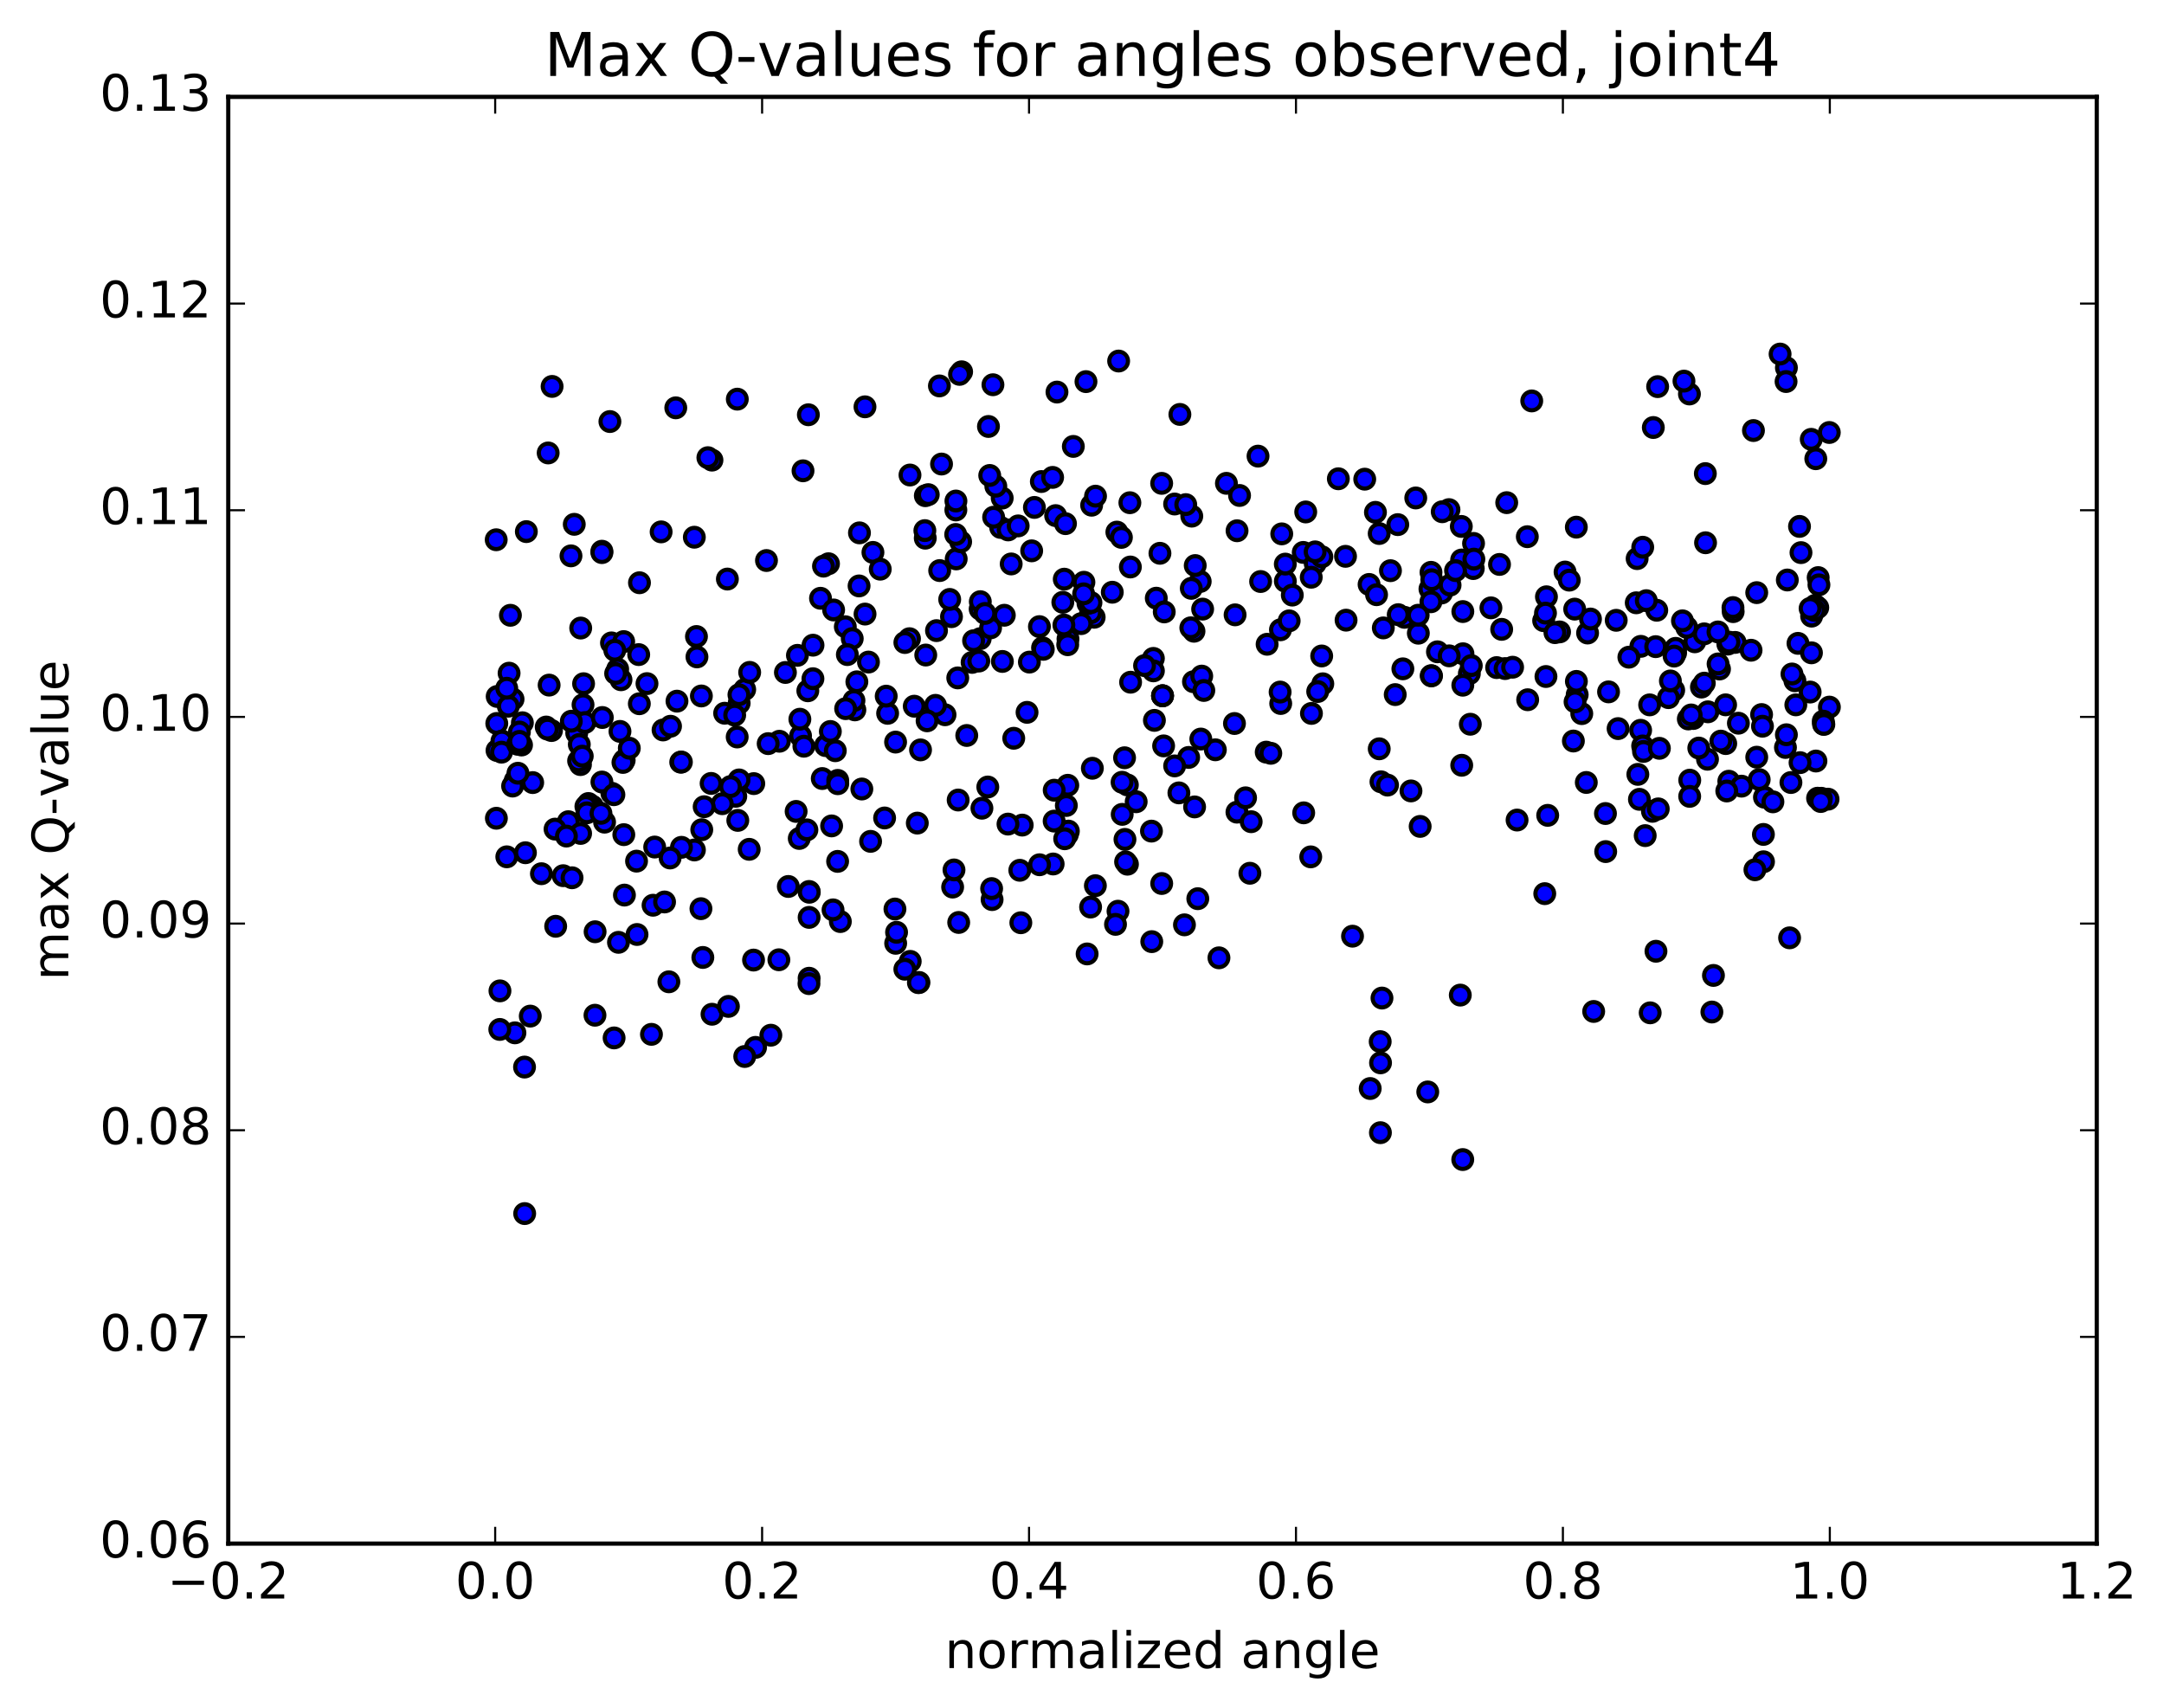 <?xml version="1.0" encoding="utf-8" standalone="no"?>
<!DOCTYPE svg PUBLIC "-//W3C//DTD SVG 1.1//EN"
  "http://www.w3.org/Graphics/SVG/1.1/DTD/svg11.dtd">
<!-- Created with matplotlib (http://matplotlib.org/) -->
<svg height="408pt" version="1.1" viewBox="0 0 517 408" width="517pt" xmlns="http://www.w3.org/2000/svg" xmlns:xlink="http://www.w3.org/1999/xlink">
 <defs>
  <style type="text/css">
*{stroke-linecap:butt;stroke-linejoin:round;stroke-miterlimit:100000;}
  </style>
 </defs>
 <g id="figure_1">
  <g id="patch_1">
   <path d="M 0 408.169 
L 517.674 408.169 
L 517.674 0 
L 0 0 
z
" style="fill:#ffffff;"/>
  </g>
  <g id="axes_1">
   <g id="patch_2">
    <path d="M 54.532 368.742 
L 500.933 368.742 
L 500.933 23.142 
L 54.532 23.142 
z
" style="fill:#ffffff;"/>
   </g>
   <g id="PathCollection_1">
    <defs>
     <path d="M 0 2.236 
C 0.593 2.236 1.162 2 1.581 1.581 
C 2 1.162 2.236 0.593 2.236 0 
C 2.236 -0.593 2 -1.162 1.581 -1.581 
C 1.162 -2 0.593 -2.236 0 -2.236 
C -0.593 -2.236 -1.162 -2 -1.581 -1.581 
C -2 -1.162 -2.236 -0.593 -2.236 0 
C -2.236 0.593 -2 1.162 -1.581 1.581 
C -1.162 2 -0.593 2.236 0 2.236 
z
" id="mb368ed0be1" style="stroke:#000000;"/>
    </defs>
    <g clip-path="url(#p4c740def7c)">
     <use style="fill:#0000ff;stroke:#000000;" x="219.152" xlink:href="#mb368ed0be1" y="196.626"/>
     <use style="fill:#0000ff;stroke:#000000;" x="277.741" xlink:href="#mb368ed0be1" y="166.212"/>
     <use style="fill:#0000ff;stroke:#000000;" x="277.999" xlink:href="#mb368ed0be1" y="178.18"/>
     <use style="fill:#0000ff;stroke:#000000;" x="269.353" xlink:href="#mb368ed0be1" y="206.446"/>
     <use style="fill:#0000ff;stroke:#000000;" x="255.003" xlink:href="#mb368ed0be1" y="199.329"/>
     <use style="fill:#0000ff;stroke:#000000;" x="269.336" xlink:href="#mb368ed0be1" y="187.504"/>
     <use style="fill:#0000ff;stroke:#000000;" x="255.243" xlink:href="#mb368ed0be1" y="198.536"/>
     <use style="fill:#0000ff;stroke:#000000;" x="234.591" xlink:href="#mb368ed0be1" y="193.07"/>
     <use style="fill:#0000ff;stroke:#000000;" x="227.595" xlink:href="#mb368ed0be1" y="211.909"/>
     <use style="fill:#0000ff;stroke:#000000;" x="207.991" xlink:href="#mb368ed0be1" y="200.989"/>
     <use style="fill:#0000ff;stroke:#000000;" x="180.084" xlink:href="#mb368ed0be1" y="187.193"/>
     <use style="fill:#0000ff;stroke:#000000;" x="161.737" xlink:href="#mb368ed0be1" y="167.495"/>
     <use style="fill:#0000ff;stroke:#000000;" x="177.915" xlink:href="#mb368ed0be1" y="164.709"/>
     <use style="fill:#0000ff;stroke:#000000;" x="162.63" xlink:href="#mb368ed0be1" y="182.068"/>
     <use style="fill:#0000ff;stroke:#000000;" x="175.783" xlink:href="#mb368ed0be1" y="190.225"/>
     <use style="fill:#0000ff;stroke:#000000;" x="147.76" xlink:href="#mb368ed0be1" y="225.109"/>
     <use style="fill:#0000ff;stroke:#000000;" x="156.411" xlink:href="#mb368ed0be1" y="202.346"/>
     <use style="fill:#0000ff;stroke:#000000;" x="149.183" xlink:href="#mb368ed0be1" y="213.822"/>
     <use style="fill:#0000ff;stroke:#000000;" x="172.554" xlink:href="#mb368ed0be1" y="191.991"/>
     <use style="fill:#0000ff;stroke:#000000;" x="186.201" xlink:href="#mb368ed0be1" y="177.074"/>
     <use style="fill:#0000ff;stroke:#000000;" x="162.79" xlink:href="#mb368ed0be1" y="182.045"/>
     <use style="fill:#0000ff;stroke:#000000;" x="168.231" xlink:href="#mb368ed0be1" y="192.713"/>
     <use style="fill:#0000ff;stroke:#000000;" x="169.891" xlink:href="#mb368ed0be1" y="187.147"/>
     <use style="fill:#0000ff;stroke:#000000;" x="149.124" xlink:href="#mb368ed0be1" y="181.614"/>
     <use style="fill:#0000ff;stroke:#000000;" x="141.515" xlink:href="#mb368ed0be1" y="192.587"/>
     <use style="fill:#0000ff;stroke:#000000;" x="432.46" xlink:href="#mb368ed0be1" y="165.322"/>
     <use style="fill:#0000ff;stroke:#000000;" x="404.533" xlink:href="#mb368ed0be1" y="171.638"/>
     <use style="fill:#0000ff;stroke:#000000;" x="383.561" xlink:href="#mb368ed0be1" y="194.339"/>
     <use style="fill:#0000ff;stroke:#000000;" x="383.616" xlink:href="#mb368ed0be1" y="203.434"/>
     <use style="fill:#0000ff;stroke:#000000;" x="390.913" xlink:href="#mb368ed0be1" y="143.998"/>
     <use style="fill:#0000ff;stroke:#000000;" x="421.316" xlink:href="#mb368ed0be1" y="205.864"/>
     <use style="fill:#0000ff;stroke:#000000;" x="434.234" xlink:href="#mb368ed0be1" y="190.682"/>
     <use style="fill:#0000ff;stroke:#000000;" x="420.859" xlink:href="#mb368ed0be1" y="170.696"/>
     <use style="fill:#0000ff;stroke:#000000;" x="433.846" xlink:href="#mb368ed0be1" y="181.799"/>
     <use style="fill:#0000ff;stroke:#000000;" x="407.938" xlink:href="#mb368ed0be1" y="181.372"/>
     <use style="fill:#0000ff;stroke:#000000;" x="394.12" xlink:href="#mb368ed0be1" y="168.382"/>
     <use style="fill:#0000ff;stroke:#000000;" x="421.544" xlink:href="#mb368ed0be1" y="190.442"/>
     <use style="fill:#0000ff;stroke:#000000;" x="123.019" xlink:href="#mb368ed0be1" y="246.729"/>
     <use style="fill:#0000ff;stroke:#000000;" x="123.091" xlink:href="#mb368ed0be1" y="186.453"/>
     <use style="fill:#0000ff;stroke:#000000;" x="122.464" xlink:href="#mb368ed0be1" y="187.779"/>
     <use style="fill:#0000ff;stroke:#000000;" x="433.659" xlink:href="#mb368ed0be1" y="144.62"/>
     <use style="fill:#0000ff;stroke:#000000;" x="412.799" xlink:href="#mb368ed0be1" y="153.867"/>
     <use style="fill:#0000ff;stroke:#000000;" x="404.9" xlink:href="#mb368ed0be1" y="153.316"/>
     <use style="fill:#0000ff;stroke:#000000;" x="376.804" xlink:href="#mb368ed0be1" y="165.945"/>
     <use style="fill:#0000ff;stroke:#000000;" x="349.22" xlink:href="#mb368ed0be1" y="182.81"/>
     <use style="fill:#0000ff;stroke:#000000;" x="349.517" xlink:href="#mb368ed0be1" y="156.174"/>
     <use style="fill:#0000ff;stroke:#000000;" x="373.907" xlink:href="#mb368ed0be1" y="136.651"/>
     <use style="fill:#0000ff;stroke:#000000;" x="392.016" xlink:href="#mb368ed0be1" y="154.404"/>
     <use style="fill:#0000ff;stroke:#000000;" x="391.961" xlink:href="#mb368ed0be1" y="174.455"/>
     <use style="fill:#0000ff;stroke:#000000;" x="391.296" xlink:href="#mb368ed0be1" y="184.987"/>
     <use style="fill:#0000ff;stroke:#000000;" x="391.676" xlink:href="#mb368ed0be1" y="190.951"/>
     <use style="fill:#0000ff;stroke:#000000;" x="394.788" xlink:href="#mb368ed0be1" y="193.811"/>
     <use style="fill:#0000ff;stroke:#000000;" x="395.626" xlink:href="#mb368ed0be1" y="227.24"/>
     <use style="fill:#0000ff;stroke:#000000;" x="409.359" xlink:href="#mb368ed0be1" y="233.016"/>
     <use style="fill:#0000ff;stroke:#000000;" x="380.744" xlink:href="#mb368ed0be1" y="241.622"/>
     <use style="fill:#0000ff;stroke:#000000;" x="341.106" xlink:href="#mb368ed0be1" y="260.846"/>
     <use style="fill:#0000ff;stroke:#000000;" x="327.355" xlink:href="#mb368ed0be1" y="260.031"/>
     <use style="fill:#0000ff;stroke:#000000;" x="349.465" xlink:href="#mb368ed0be1" y="277.001"/>
     <use style="fill:#0000ff;stroke:#000000;" x="329.794" xlink:href="#mb368ed0be1" y="270.58"/>
     <use style="fill:#0000ff;stroke:#000000;" x="329.821" xlink:href="#mb368ed0be1" y="253.897"/>
     <use style="fill:#0000ff;stroke:#000000;" x="329.742" xlink:href="#mb368ed0be1" y="248.83"/>
     <use style="fill:#0000ff;stroke:#000000;" x="330.168" xlink:href="#mb368ed0be1" y="238.42"/>
     <use style="fill:#0000ff;stroke:#000000;" x="323.131" xlink:href="#mb368ed0be1" y="223.64"/>
     <use style="fill:#0000ff;stroke:#000000;" x="295.52" xlink:href="#mb368ed0be1" y="194.012"/>
     <use style="fill:#0000ff;stroke:#000000;" x="275.094" xlink:href="#mb368ed0be1" y="198.541"/>
     <use style="fill:#0000ff;stroke:#000000;" x="268.073" xlink:href="#mb368ed0be1" y="186.87"/>
     <use style="fill:#0000ff;stroke:#000000;" x="254.364" xlink:href="#mb368ed0be1" y="200.368"/>
     <use style="fill:#0000ff;stroke:#000000;" x="275.168" xlink:href="#mb368ed0be1" y="224.945"/>
     <use style="fill:#0000ff;stroke:#000000;" x="268.105" xlink:href="#mb368ed0be1" y="194.54"/>
     <use style="fill:#0000ff;stroke:#000000;" x="255.102" xlink:href="#mb368ed0be1" y="187.592"/>
     <use style="fill:#0000ff;stroke:#000000;" x="275.551" xlink:href="#mb368ed0be1" y="157.281"/>
     <use style="fill:#0000ff;stroke:#000000;" x="275.558" xlink:href="#mb368ed0be1" y="160.259"/>
     <use style="fill:#0000ff;stroke:#000000;" x="270.055" xlink:href="#mb368ed0be1" y="135.446"/>
     <use style="fill:#0000ff;stroke:#000000;" x="242.192" xlink:href="#mb368ed0be1" y="176.362"/>
     <use style="fill:#0000ff;stroke:#000000;" x="211.341" xlink:href="#mb368ed0be1" y="195.4"/>
     <use style="fill:#0000ff;stroke:#000000;" x="197.238" xlink:href="#mb368ed0be1" y="178.111"/>
     <use style="fill:#0000ff;stroke:#000000;" x="225.776" xlink:href="#mb368ed0be1" y="170.745"/>
     <use style="fill:#0000ff;stroke:#000000;" x="239.475" xlink:href="#mb368ed0be1" y="158.009"/>
     <use style="fill:#0000ff;stroke:#000000;" x="232.245" xlink:href="#mb368ed0be1" y="158.235"/>
     <use style="fill:#0000ff;stroke:#000000;" x="212.062" xlink:href="#mb368ed0be1" y="170.402"/>
     <use style="fill:#0000ff;stroke:#000000;" x="211.723" xlink:href="#mb368ed0be1" y="166.301"/>
     <use style="fill:#0000ff;stroke:#000000;" x="204.236" xlink:href="#mb368ed0be1" y="169.578"/>
     <use style="fill:#0000ff;stroke:#000000;" x="191.257" xlink:href="#mb368ed0be1" y="175.793"/>
     <use style="fill:#0000ff;stroke:#000000;" x="204.021" xlink:href="#mb368ed0be1" y="167.35"/>
     <use style="fill:#0000ff;stroke:#000000;" x="183.524" xlink:href="#mb368ed0be1" y="177.643"/>
     <use style="fill:#0000ff;stroke:#000000;" x="176.569" xlink:href="#mb368ed0be1" y="186.312"/>
     <use style="fill:#0000ff;stroke:#000000;" x="148.826" xlink:href="#mb368ed0be1" y="182.135"/>
     <use style="fill:#0000ff;stroke:#000000;" x="135.781" xlink:href="#mb368ed0be1" y="196.29"/>
     <use style="fill:#0000ff;stroke:#000000;" x="129.35" xlink:href="#mb368ed0be1" y="208.717"/>
     <use style="fill:#0000ff;stroke:#000000;" x="125.528" xlink:href="#mb368ed0be1" y="203.707"/>
     <use style="fill:#0000ff;stroke:#000000;" x="146.188" xlink:href="#mb368ed0be1" y="189.506"/>
     <use style="fill:#0000ff;stroke:#000000;" x="143.804" xlink:href="#mb368ed0be1" y="186.815"/>
     <use style="fill:#0000ff;stroke:#000000;" x="158.409" xlink:href="#mb368ed0be1" y="174.377"/>
     <use style="fill:#0000ff;stroke:#000000;" x="137.782" xlink:href="#mb368ed0be1" y="175.127"/>
     <use style="fill:#0000ff;stroke:#000000;" x="130.495" xlink:href="#mb368ed0be1" y="173.676"/>
     <use style="fill:#0000ff;stroke:#000000;" x="437.058" xlink:href="#mb368ed0be1" y="168.916"/>
     <use style="fill:#0000ff;stroke:#000000;" x="131.755" xlink:href="#mb368ed0be1" y="174.516"/>
     <use style="fill:#0000ff;stroke:#000000;" x="436.738" xlink:href="#mb368ed0be1" y="190.911"/>
     <use style="fill:#0000ff;stroke:#000000;" x="138.713" xlink:href="#mb368ed0be1" y="199.094"/>
     <use style="fill:#0000ff;stroke:#000000;" x="138.677" xlink:href="#mb368ed0be1" y="182.65"/>
     <use style="fill:#0000ff;stroke:#000000;" x="138.233" xlink:href="#mb368ed0be1" y="181.762"/>
     <use style="fill:#0000ff;stroke:#000000;" x="138.402" xlink:href="#mb368ed0be1" y="177.842"/>
     <use style="fill:#0000ff;stroke:#000000;" x="130.795" xlink:href="#mb368ed0be1" y="174.174"/>
     <use style="fill:#0000ff;stroke:#000000;" x="121.53" xlink:href="#mb368ed0be1" y="177.564"/>
     <use style="fill:#0000ff;stroke:#000000;" x="139.107" xlink:href="#mb368ed0be1" y="180.63"/>
     <use style="fill:#0000ff;stroke:#000000;" x="146.666" xlink:href="#mb368ed0be1" y="189.844"/>
     <use style="fill:#0000ff;stroke:#000000;" x="140.577" xlink:href="#mb368ed0be1" y="191.944"/>
     <use style="fill:#0000ff;stroke:#000000;" x="139.977" xlink:href="#mb368ed0be1" y="192.641"/>
     <use style="fill:#0000ff;stroke:#000000;" x="132.605" xlink:href="#mb368ed0be1" y="198.063"/>
     <use style="fill:#0000ff;stroke:#000000;" x="426.561" xlink:href="#mb368ed0be1" y="178.558"/>
     <use style="fill:#0000ff;stroke:#000000;" x="406.489" xlink:href="#mb368ed0be1" y="164.13"/>
     <use style="fill:#0000ff;stroke:#000000;" x="414.071" xlink:href="#mb368ed0be1" y="146.111"/>
     <use style="fill:#0000ff;stroke:#000000;" x="414.54" xlink:href="#mb368ed0be1" y="153.463"/>
     <use style="fill:#0000ff;stroke:#000000;" x="384.297" xlink:href="#mb368ed0be1" y="165.278"/>
     <use style="fill:#0000ff;stroke:#000000;" x="377.899" xlink:href="#mb368ed0be1" y="170.473"/>
     <use style="fill:#0000ff;stroke:#000000;" x="392.444" xlink:href="#mb368ed0be1" y="178.188"/>
     <use style="fill:#0000ff;stroke:#000000;" x="413.03" xlink:href="#mb368ed0be1" y="186.623"/>
     <use style="fill:#0000ff;stroke:#000000;" x="405.856" xlink:href="#mb368ed0be1" y="178.702"/>
     <use style="fill:#0000ff;stroke:#000000;" x="392.648" xlink:href="#mb368ed0be1" y="179.507"/>
     <use style="fill:#0000ff;stroke:#000000;" x="403.697" xlink:href="#mb368ed0be1" y="186.369"/>
     <use style="fill:#0000ff;stroke:#000000;" x="396.443" xlink:href="#mb368ed0be1" y="178.763"/>
     <use style="fill:#0000ff;stroke:#000000;" x="375.896" xlink:href="#mb368ed0be1" y="177.019"/>
     <use style="fill:#0000ff;stroke:#000000;" x="369.057" xlink:href="#mb368ed0be1" y="213.48"/>
     <use style="fill:#0000ff;stroke:#000000;" x="339.289" xlink:href="#mb368ed0be1" y="197.416"/>
     <use style="fill:#0000ff;stroke:#000000;" x="311.464" xlink:href="#mb368ed0be1" y="194.176"/>
     <use style="fill:#0000ff;stroke:#000000;" x="283.985" xlink:href="#mb368ed0be1" y="180.938"/>
     <use style="fill:#0000ff;stroke:#000000;" x="271.444" xlink:href="#mb368ed0be1" y="191.526"/>
     <use style="fill:#0000ff;stroke:#000000;" x="285.4" xlink:href="#mb368ed0be1" y="192.76"/>
     <use style="fill:#0000ff;stroke:#000000;" x="254.756" xlink:href="#mb368ed0be1" y="192.419"/>
     <use style="fill:#0000ff;stroke:#000000;" x="227.918" xlink:href="#mb368ed0be1" y="207.815"/>
     <use style="fill:#0000ff;stroke:#000000;" x="213.963" xlink:href="#mb368ed0be1" y="177.274"/>
     <use style="fill:#0000ff;stroke:#000000;" x="233.846" xlink:href="#mb368ed0be1" y="157.917"/>
     <use style="fill:#0000ff;stroke:#000000;" x="234.167" xlink:href="#mb368ed0be1" y="145.49"/>
     <use style="fill:#0000ff;stroke:#000000;" x="234.179" xlink:href="#mb368ed0be1" y="152.569"/>
     <use style="fill:#0000ff;stroke:#000000;" x="234.204" xlink:href="#mb368ed0be1" y="143.731"/>
     <use style="fill:#0000ff;stroke:#000000;" x="241.583" xlink:href="#mb368ed0be1" y="134.717"/>
     <use style="fill:#0000ff;stroke:#000000;" x="258.956" xlink:href="#mb368ed0be1" y="139.094"/>
     <use style="fill:#0000ff;stroke:#000000;" x="261.407" xlink:href="#mb368ed0be1" y="147.453"/>
     <use style="fill:#0000ff;stroke:#000000;" x="260.56" xlink:href="#mb368ed0be1" y="146.392"/>
     <use style="fill:#0000ff;stroke:#000000;" x="259.928" xlink:href="#mb368ed0be1" y="144.146"/>
     <use style="fill:#0000ff;stroke:#000000;" x="260.64" xlink:href="#mb368ed0be1" y="143.961"/>
     <use style="fill:#0000ff;stroke:#000000;" x="254.263" xlink:href="#mb368ed0be1" y="138.355"/>
     <use style="fill:#0000ff;stroke:#000000;" x="239.069" xlink:href="#mb368ed0be1" y="126.002"/>
     <use style="fill:#0000ff;stroke:#000000;" x="266.831" xlink:href="#mb368ed0be1" y="127.115"/>
     <use style="fill:#0000ff;stroke:#000000;" x="280.628" xlink:href="#mb368ed0be1" y="120.402"/>
     <use style="fill:#0000ff;stroke:#000000;" x="260.802" xlink:href="#mb368ed0be1" y="120.689"/>
     <use style="fill:#0000ff;stroke:#000000;" x="252.205" xlink:href="#mb368ed0be1" y="123.172"/>
     <use style="fill:#0000ff;stroke:#000000;" x="224.498" xlink:href="#mb368ed0be1" y="136.302"/>
     <use style="fill:#0000ff;stroke:#000000;" x="196.027" xlink:href="#mb368ed0be1" y="142.92"/>
     <use style="fill:#0000ff;stroke:#000000;" x="166.391" xlink:href="#mb368ed0be1" y="152.051"/>
     <use style="fill:#0000ff;stroke:#000000;" x="152.592" xlink:href="#mb368ed0be1" y="156.373"/>
     <use style="fill:#0000ff;stroke:#000000;" x="173.122" xlink:href="#mb368ed0be1" y="170.38"/>
     <use style="fill:#0000ff;stroke:#000000;" x="179.105" xlink:href="#mb368ed0be1" y="160.62"/>
     <use style="fill:#0000ff;stroke:#000000;" x="202.032" xlink:href="#mb368ed0be1" y="169.286"/>
     <use style="fill:#0000ff;stroke:#000000;" x="201.953" xlink:href="#mb368ed0be1" y="149.715"/>
     <use style="fill:#0000ff;stroke:#000000;" x="208.552" xlink:href="#mb368ed0be1" y="131.962"/>
     <use style="fill:#0000ff;stroke:#000000;" x="240.855" xlink:href="#mb368ed0be1" y="126.589"/>
     <use style="fill:#0000ff;stroke:#000000;" x="253.918" xlink:href="#mb368ed0be1" y="143.879"/>
     <use style="fill:#0000ff;stroke:#000000;" x="230.968" xlink:href="#mb368ed0be1" y="175.694"/>
     <use style="fill:#0000ff;stroke:#000000;" x="223.501" xlink:href="#mb368ed0be1" y="168.496"/>
     <use style="fill:#0000ff;stroke:#000000;" x="192.997" xlink:href="#mb368ed0be1" y="165.018"/>
     <use style="fill:#0000ff;stroke:#000000;" x="167.568" xlink:href="#mb368ed0be1" y="166.256"/>
     <use style="fill:#0000ff;stroke:#000000;" x="152.744" xlink:href="#mb368ed0be1" y="168.112"/>
     <use style="fill:#0000ff;stroke:#000000;" x="183.12" xlink:href="#mb368ed0be1" y="133.9"/>
     <use style="fill:#0000ff;stroke:#000000;" x="203.61" xlink:href="#mb368ed0be1" y="152.552"/>
     <use style="fill:#0000ff;stroke:#000000;" x="196.447" xlink:href="#mb368ed0be1" y="185.979"/>
     <use style="fill:#0000ff;stroke:#000000;" x="165.902" xlink:href="#mb368ed0be1" y="203.043"/>
     <use style="fill:#0000ff;stroke:#000000;" x="142.175" xlink:href="#mb368ed0be1" y="222.583"/>
     <use style="fill:#0000ff;stroke:#000000;" x="134.55" xlink:href="#mb368ed0be1" y="209.189"/>
     <use style="fill:#0000ff;stroke:#000000;" x="119.445" xlink:href="#mb368ed0be1" y="236.705"/>
     <use style="fill:#0000ff;stroke:#000000;" x="132.756" xlink:href="#mb368ed0be1" y="221.273"/>
     <use style="fill:#0000ff;stroke:#000000;" x="421.071" xlink:href="#mb368ed0be1" y="173.483"/>
     <use style="fill:#0000ff;stroke:#000000;" x="400.321" xlink:href="#mb368ed0be1" y="155.969"/>
     <use style="fill:#0000ff;stroke:#000000;" x="400.333" xlink:href="#mb368ed0be1" y="154.881"/>
     <use style="fill:#0000ff;stroke:#000000;" x="399.861" xlink:href="#mb368ed0be1" y="164.885"/>
     <use style="fill:#0000ff;stroke:#000000;" x="398.611" xlink:href="#mb368ed0be1" y="166.655"/>
     <use style="fill:#0000ff;stroke:#000000;" x="376.614" xlink:href="#mb368ed0be1" y="162.776"/>
     <use style="fill:#0000ff;stroke:#000000;" x="351.041" xlink:href="#mb368ed0be1" y="160.928"/>
     <use style="fill:#0000ff;stroke:#000000;" x="335.158" xlink:href="#mb368ed0be1" y="159.774"/>
     <use style="fill:#0000ff;stroke:#000000;" x="349.485" xlink:href="#mb368ed0be1" y="146.093"/>
     <use style="fill:#0000ff;stroke:#000000;" x="335.555" xlink:href="#mb368ed0be1" y="147.469"/>
     <use style="fill:#0000ff;stroke:#000000;" x="358.764" xlink:href="#mb368ed0be1" y="150.343"/>
     <use style="fill:#0000ff;stroke:#000000;" x="351.504" xlink:href="#mb368ed0be1" y="159.001"/>
     <use style="fill:#0000ff;stroke:#000000;" x="334.052" xlink:href="#mb368ed0be1" y="146.835"/>
     <use style="fill:#0000ff;stroke:#000000;" x="327.087" xlink:href="#mb368ed0be1" y="139.614"/>
     <use style="fill:#0000ff;stroke:#000000;" x="311.356" xlink:href="#mb368ed0be1" y="131.964"/>
     <use style="fill:#0000ff;stroke:#000000;" x="341.879" xlink:href="#mb368ed0be1" y="136.72"/>
     <use style="fill:#0000ff;stroke:#000000;" x="358.248" xlink:href="#mb368ed0be1" y="134.833"/>
     <use style="fill:#0000ff;stroke:#000000;" x="341.629" xlink:href="#mb368ed0be1" y="140.695"/>
     <use style="fill:#0000ff;stroke:#000000;" x="357.562" xlink:href="#mb368ed0be1" y="159.478"/>
     <use style="fill:#0000ff;stroke:#000000;" x="329.925" xlink:href="#mb368ed0be1" y="186.76"/>
     <use style="fill:#0000ff;stroke:#000000;" x="302.512" xlink:href="#mb368ed0be1" y="179.674"/>
     <use style="fill:#0000ff;stroke:#000000;" x="273.443" xlink:href="#mb368ed0be1" y="159.004"/>
     <use style="fill:#0000ff;stroke:#000000;" x="258.885" xlink:href="#mb368ed0be1" y="141.857"/>
     <use style="fill:#0000ff;stroke:#000000;" x="286.741" xlink:href="#mb368ed0be1" y="138.907"/>
     <use style="fill:#0000ff;stroke:#000000;" x="300.554" xlink:href="#mb368ed0be1" y="108.961"/>
     <use style="fill:#0000ff;stroke:#000000;" x="277.533" xlink:href="#mb368ed0be1" y="115.466"/>
     <use style="fill:#0000ff;stroke:#000000;" x="269.939" xlink:href="#mb368ed0be1" y="120.09"/>
     <use style="fill:#0000ff;stroke:#000000;" x="247.13" xlink:href="#mb368ed0be1" y="121.215"/>
     <use style="fill:#0000ff;stroke:#000000;" x="239.438" xlink:href="#mb368ed0be1" y="118.981"/>
     <use style="fill:#0000ff;stroke:#000000;" x="223.738" xlink:href="#mb368ed0be1" y="150.647"/>
     <use style="fill:#0000ff;stroke:#000000;" x="277.741" xlink:href="#mb368ed0be1" y="166.212"/>
     <use style="fill:#0000ff;stroke:#000000;" x="285.131" xlink:href="#mb368ed0be1" y="162.85"/>
     <use style="fill:#0000ff;stroke:#000000;" x="302.725" xlink:href="#mb368ed0be1" y="153.905"/>
     <use style="fill:#0000ff;stroke:#000000;" x="287.104" xlink:href="#mb368ed0be1" y="161.509"/>
     <use style="fill:#0000ff;stroke:#000000;" x="313.316" xlink:href="#mb368ed0be1" y="170.425"/>
     <use style="fill:#0000ff;stroke:#000000;" x="305.975" xlink:href="#mb368ed0be1" y="168.056"/>
     <use style="fill:#0000ff;stroke:#000000;" x="275.8" xlink:href="#mb368ed0be1" y="172.089"/>
     <use style="fill:#0000ff;stroke:#000000;" x="245.372" xlink:href="#mb368ed0be1" y="170.169"/>
     <use style="fill:#0000ff;stroke:#000000;" x="228.912" xlink:href="#mb368ed0be1" y="191.112"/>
     <use style="fill:#0000ff;stroke:#000000;" x="251.859" xlink:href="#mb368ed0be1" y="188.767"/>
     <use style="fill:#0000ff;stroke:#000000;" x="251.845" xlink:href="#mb368ed0be1" y="196.151"/>
     <use style="fill:#0000ff;stroke:#000000;" x="251.606" xlink:href="#mb368ed0be1" y="206.394"/>
     <use style="fill:#0000ff;stroke:#000000;" x="244.214" xlink:href="#mb368ed0be1" y="197.103"/>
     <use style="fill:#0000ff;stroke:#000000;" x="213.811" xlink:href="#mb368ed0be1" y="217.154"/>
     <use style="fill:#0000ff;stroke:#000000;" x="193.297" xlink:href="#mb368ed0be1" y="212.959"/>
     <use style="fill:#0000ff;stroke:#000000;" x="193.346" xlink:href="#mb368ed0be1" y="213.147"/>
     <use style="fill:#0000ff;stroke:#000000;" x="193.31" xlink:href="#mb368ed0be1" y="219.15"/>
     <use style="fill:#0000ff;stroke:#000000;" x="193.307" xlink:href="#mb368ed0be1" y="233.687"/>
     <use style="fill:#0000ff;stroke:#000000;" x="193.271" xlink:href="#mb368ed0be1" y="234.973"/>
     <use style="fill:#0000ff;stroke:#000000;" x="200.766" xlink:href="#mb368ed0be1" y="220.148"/>
     <use style="fill:#0000ff;stroke:#000000;" x="213.984" xlink:href="#mb368ed0be1" y="225.339"/>
     <use style="fill:#0000ff;stroke:#000000;" x="186.08" xlink:href="#mb368ed0be1" y="229.275"/>
     <use style="fill:#0000ff;stroke:#000000;" x="155.638" xlink:href="#mb368ed0be1" y="247.089"/>
     <use style="fill:#0000ff;stroke:#000000;" x="142.145" xlink:href="#mb368ed0be1" y="242.523"/>
     <use style="fill:#0000ff;stroke:#000000;" x="170.108" xlink:href="#mb368ed0be1" y="242.288"/>
     <use style="fill:#0000ff;stroke:#000000;" x="180.511" xlink:href="#mb368ed0be1" y="250.203"/>
     <use style="fill:#0000ff;stroke:#000000;" x="184.163" xlink:href="#mb368ed0be1" y="247.296"/>
     <use style="fill:#0000ff;stroke:#000000;" x="174.025" xlink:href="#mb368ed0be1" y="240.414"/>
     <use style="fill:#0000ff;stroke:#000000;" x="146.716" xlink:href="#mb368ed0be1" y="247.941"/>
     <use style="fill:#0000ff;stroke:#000000;" x="126.687" xlink:href="#mb368ed0be1" y="242.733"/>
     <use style="fill:#0000ff;stroke:#000000;" x="119.405" xlink:href="#mb368ed0be1" y="245.917"/>
     <use style="fill:#0000ff;stroke:#000000;" x="408.985" xlink:href="#mb368ed0be1" y="241.757"/>
     <use style="fill:#0000ff;stroke:#000000;" x="394.245" xlink:href="#mb368ed0be1" y="241.95"/>
     <use style="fill:#0000ff;stroke:#000000;" x="418.343" xlink:href="#mb368ed0be1" y="155.333"/>
     <use style="fill:#0000ff;stroke:#000000;" x="118.741" xlink:href="#mb368ed0be1" y="179.283"/>
     <use style="fill:#0000ff;stroke:#000000;" x="118.78" xlink:href="#mb368ed0be1" y="166.373"/>
     <use style="fill:#0000ff;stroke:#000000;" x="430.273" xlink:href="#mb368ed0be1" y="132.013"/>
     <use style="fill:#0000ff;stroke:#000000;" x="407.422" xlink:href="#mb368ed0be1" y="113.136"/>
     <use style="fill:#0000ff;stroke:#000000;" x="407.472" xlink:href="#mb368ed0be1" y="129.656"/>
     <use style="fill:#0000ff;stroke:#000000;" x="399.956" xlink:href="#mb368ed0be1" y="156.729"/>
     <use style="fill:#0000ff;stroke:#000000;" x="386.579" xlink:href="#mb368ed0be1" y="174.052"/>
     <use style="fill:#0000ff;stroke:#000000;" x="399.073" xlink:href="#mb368ed0be1" y="162.67"/>
     <use style="fill:#0000ff;stroke:#000000;" x="386.13" xlink:href="#mb368ed0be1" y="148.182"/>
     <use style="fill:#0000ff;stroke:#000000;" x="414.024" xlink:href="#mb368ed0be1" y="145.139"/>
     <use style="fill:#0000ff;stroke:#000000;" x="434.378" xlink:href="#mb368ed0be1" y="137.977"/>
     <use style="fill:#0000ff;stroke:#000000;" x="434.283" xlink:href="#mb368ed0be1" y="145.142"/>
     <use style="fill:#0000ff;stroke:#000000;" x="122.573" xlink:href="#mb368ed0be1" y="167.018"/>
     <use style="fill:#0000ff;stroke:#000000;" x="148.118" xlink:href="#mb368ed0be1" y="174.722"/>
     <use style="fill:#0000ff;stroke:#000000;" x="148.363" xlink:href="#mb368ed0be1" y="162.382"/>
     <use style="fill:#0000ff;stroke:#000000;" x="146.087" xlink:href="#mb368ed0be1" y="153.578"/>
     <use style="fill:#0000ff;stroke:#000000;" x="139.291" xlink:href="#mb368ed0be1" y="168.348"/>
     <use style="fill:#0000ff;stroke:#000000;" x="118.589" xlink:href="#mb368ed0be1" y="195.468"/>
     <use style="fill:#0000ff;stroke:#000000;" x="430.05" xlink:href="#mb368ed0be1" y="182.185"/>
     <use style="fill:#0000ff;stroke:#000000;" x="408.04" xlink:href="#mb368ed0be1" y="170.041"/>
     <use style="fill:#0000ff;stroke:#000000;" x="415.318" xlink:href="#mb368ed0be1" y="172.762"/>
     <use style="fill:#0000ff;stroke:#000000;" x="428.825" xlink:href="#mb368ed0be1" y="162.629"/>
     <use style="fill:#0000ff;stroke:#000000;" x="395.816" xlink:href="#mb368ed0be1" y="145.78"/>
     <use style="fill:#0000ff;stroke:#000000;" x="364.891" xlink:href="#mb368ed0be1" y="128.208"/>
     <use style="fill:#0000ff;stroke:#000000;" x="346.172" xlink:href="#mb368ed0be1" y="121.739"/>
     <use style="fill:#0000ff;stroke:#000000;" x="359.97" xlink:href="#mb368ed0be1" y="120.077"/>
     <use style="fill:#0000ff;stroke:#000000;" x="329.503" xlink:href="#mb368ed0be1" y="127.449"/>
     <use style="fill:#0000ff;stroke:#000000;" x="307.079" xlink:href="#mb368ed0be1" y="138.844"/>
     <use style="fill:#0000ff;stroke:#000000;" x="307.071" xlink:href="#mb368ed0be1" y="134.759"/>
     <use style="fill:#0000ff;stroke:#000000;" x="314.218" xlink:href="#mb368ed0be1" y="134.618"/>
     <use style="fill:#0000ff;stroke:#000000;" x="344.395" xlink:href="#mb368ed0be1" y="141.658"/>
     <use style="fill:#0000ff;stroke:#000000;" x="374.912" xlink:href="#mb368ed0be1" y="138.587"/>
     <use style="fill:#0000ff;stroke:#000000;" x="391.127" xlink:href="#mb368ed0be1" y="133.445"/>
     <use style="fill:#0000ff;stroke:#000000;" x="376.599" xlink:href="#mb368ed0be1" y="125.928"/>
     <use style="fill:#0000ff;stroke:#000000;" x="392.464" xlink:href="#mb368ed0be1" y="130.724"/>
     <use style="fill:#0000ff;stroke:#000000;" x="379.287" xlink:href="#mb368ed0be1" y="151.22"/>
     <use style="fill:#0000ff;stroke:#000000;" x="407.15" xlink:href="#mb368ed0be1" y="151.419"/>
     <use style="fill:#0000ff;stroke:#000000;" x="427.553" xlink:href="#mb368ed0be1" y="224.033"/>
     <use style="fill:#0000ff;stroke:#000000;" x="435.131" xlink:href="#mb368ed0be1" y="190.697"/>
     <use style="fill:#0000ff;stroke:#000000;" x="139.745" xlink:href="#mb368ed0be1" y="172.605"/>
     <use style="fill:#0000ff;stroke:#000000;" x="143.899" xlink:href="#mb368ed0be1" y="171.402"/>
     <use style="fill:#0000ff;stroke:#000000;" x="136.491" xlink:href="#mb368ed0be1" y="172.287"/>
     <use style="fill:#0000ff;stroke:#000000;" x="429.919" xlink:href="#mb368ed0be1" y="125.749"/>
     <use style="fill:#0000ff;stroke:#000000;" x="118.547" xlink:href="#mb368ed0be1" y="128.94"/>
     <use style="fill:#0000ff;stroke:#000000;" x="149.007" xlink:href="#mb368ed0be1" y="153.267"/>
     <use style="fill:#0000ff;stroke:#000000;" x="176.594" xlink:href="#mb368ed0be1" y="167.975"/>
     <use style="fill:#0000ff;stroke:#000000;" x="199.158" xlink:href="#mb368ed0be1" y="145.71"/>
     <use style="fill:#0000ff;stroke:#000000;" x="191.848" xlink:href="#mb368ed0be1" y="112.469"/>
     <use style="fill:#0000ff;stroke:#000000;" x="161.449" xlink:href="#mb368ed0be1" y="97.422"/>
     <use style="fill:#0000ff;stroke:#000000;" x="130.962" xlink:href="#mb368ed0be1" y="108.202"/>
     <use style="fill:#0000ff;stroke:#000000;" x="426.791" xlink:href="#mb368ed0be1" y="87.846"/>
     <use style="fill:#0000ff;stroke:#000000;" x="426.707" xlink:href="#mb368ed0be1" y="91.145"/>
     <use style="fill:#0000ff;stroke:#000000;" x="418.916" xlink:href="#mb368ed0be1" y="102.851"/>
     <use style="fill:#0000ff;stroke:#000000;" x="396.027" xlink:href="#mb368ed0be1" y="92.36"/>
     <use style="fill:#0000ff;stroke:#000000;" x="396.174" xlink:href="#mb368ed0be1" y="193.231"/>
     <use style="fill:#0000ff;stroke:#000000;" x="403.621" xlink:href="#mb368ed0be1" y="94.117"/>
     <use style="fill:#0000ff;stroke:#000000;" x="433.811" xlink:href="#mb368ed0be1" y="109.581"/>
     <use style="fill:#0000ff;stroke:#000000;" x="145.714" xlink:href="#mb368ed0be1" y="100.702"/>
     <use style="fill:#0000ff;stroke:#000000;" x="176.149" xlink:href="#mb368ed0be1" y="95.352"/>
     <use style="fill:#0000ff;stroke:#000000;" x="206.652" xlink:href="#mb368ed0be1" y="97.182"/>
     <use style="fill:#0000ff;stroke:#000000;" x="229.741" xlink:href="#mb368ed0be1" y="88.815"/>
     <use style="fill:#0000ff;stroke:#000000;" x="237.223" xlink:href="#mb368ed0be1" y="91.907"/>
     <use style="fill:#0000ff;stroke:#000000;" x="252.523" xlink:href="#mb368ed0be1" y="93.659"/>
     <use style="fill:#0000ff;stroke:#000000;" x="236.152" xlink:href="#mb368ed0be1" y="101.877"/>
     <use style="fill:#0000ff;stroke:#000000;" x="256.428" xlink:href="#mb368ed0be1" y="106.642"/>
     <use style="fill:#0000ff;stroke:#000000;" x="248.786" xlink:href="#mb368ed0be1" y="115.03"/>
     <use style="fill:#0000ff;stroke:#000000;" x="221.055" xlink:href="#mb368ed0be1" y="128.561"/>
     <use style="fill:#0000ff;stroke:#000000;" x="210.297" xlink:href="#mb368ed0be1" y="135.969"/>
     <use style="fill:#0000ff;stroke:#000000;" x="224.435" xlink:href="#mb368ed0be1" y="92.188"/>
     <use style="fill:#0000ff;stroke:#000000;" x="193.126" xlink:href="#mb368ed0be1" y="99.079"/>
     <use style="fill:#0000ff;stroke:#000000;" x="170.093" xlink:href="#mb368ed0be1" y="109.915"/>
     <use style="fill:#0000ff;stroke:#000000;" x="169.12" xlink:href="#mb368ed0be1" y="109.333"/>
     <use style="fill:#0000ff;stroke:#000000;" x="160.194" xlink:href="#mb368ed0be1" y="173.49"/>
     <use style="fill:#0000ff;stroke:#000000;" x="124.8" xlink:href="#mb368ed0be1" y="172.654"/>
     <use style="fill:#0000ff;stroke:#000000;" x="124.09" xlink:href="#mb368ed0be1" y="174.866"/>
     <use style="fill:#0000ff;stroke:#000000;" x="118.687" xlink:href="#mb368ed0be1" y="172.822"/>
     <use style="fill:#0000ff;stroke:#000000;" x="407.172" xlink:href="#mb368ed0be1" y="163.193"/>
     <use style="fill:#0000ff;stroke:#000000;" x="389.152" xlink:href="#mb368ed0be1" y="156.991"/>
     <use style="fill:#0000ff;stroke:#000000;" x="412.263" xlink:href="#mb368ed0be1" y="168.372"/>
     <use style="fill:#0000ff;stroke:#000000;" x="412.293" xlink:href="#mb368ed0be1" y="177.63"/>
     <use style="fill:#0000ff;stroke:#000000;" x="419.702" xlink:href="#mb368ed0be1" y="180.882"/>
     <use style="fill:#0000ff;stroke:#000000;" x="136.413" xlink:href="#mb368ed0be1" y="132.786"/>
     <use style="fill:#0000ff;stroke:#000000;" x="157.949" xlink:href="#mb368ed0be1" y="127.056"/>
     <use style="fill:#0000ff;stroke:#000000;" x="150.347" xlink:href="#mb368ed0be1" y="178.733"/>
     <use style="fill:#0000ff;stroke:#000000;" x="119.911" xlink:href="#mb368ed0be1" y="177.024"/>
     <use style="fill:#0000ff;stroke:#000000;" x="416.073" xlink:href="#mb368ed0be1" y="187.8"/>
     <use style="fill:#0000ff;stroke:#000000;" x="423.565" xlink:href="#mb368ed0be1" y="191.548"/>
     <use style="fill:#0000ff;stroke:#000000;" x="127.265" xlink:href="#mb368ed0be1" y="186.949"/>
     <use style="fill:#0000ff;stroke:#000000;" x="119.812" xlink:href="#mb368ed0be1" y="179.68"/>
     <use style="fill:#0000ff;stroke:#000000;" x="420.288" xlink:href="#mb368ed0be1" y="186.227"/>
     <use style="fill:#0000ff;stroke:#000000;" x="131.902" xlink:href="#mb368ed0be1" y="92.309"/>
     <use style="fill:#0000ff;stroke:#000000;" x="147.565" xlink:href="#mb368ed0be1" y="159.848"/>
     <use style="fill:#0000ff;stroke:#000000;" x="124.597" xlink:href="#mb368ed0be1" y="177.968"/>
     <use style="fill:#0000ff;stroke:#000000;" x="123.744" xlink:href="#mb368ed0be1" y="184.713"/>
     <use style="fill:#0000ff;stroke:#000000;" x="123.685" xlink:href="#mb368ed0be1" y="177.798"/>
     <use style="fill:#0000ff;stroke:#000000;" x="434.995" xlink:href="#mb368ed0be1" y="191.472"/>
     <use style="fill:#0000ff;stroke:#000000;" x="419.269" xlink:href="#mb368ed0be1" y="207.779"/>
     <use style="fill:#0000ff;stroke:#000000;" x="125.749" xlink:href="#mb368ed0be1" y="126.995"/>
     <use style="fill:#0000ff;stroke:#000000;" x="437.037" xlink:href="#mb368ed0be1" y="103.315"/>
     <use style="fill:#0000ff;stroke:#000000;" x="421.295" xlink:href="#mb368ed0be1" y="199.331"/>
     <use style="fill:#0000ff;stroke:#000000;" x="125.315" xlink:href="#mb368ed0be1" y="254.906"/>
     <use style="fill:#0000ff;stroke:#000000;" x="125.349" xlink:href="#mb368ed0be1" y="289.905"/>
     <use style="fill:#0000ff;stroke:#000000;" x="177.922" xlink:href="#mb368ed0be1" y="252.379"/>
     <use style="fill:#0000ff;stroke:#000000;" x="167.914" xlink:href="#mb368ed0be1" y="228.719"/>
     <use style="fill:#0000ff;stroke:#000000;" x="180.029" xlink:href="#mb368ed0be1" y="229.346"/>
     <use style="fill:#0000ff;stroke:#000000;" x="159.802" xlink:href="#mb368ed0be1" y="234.538"/>
     <use style="fill:#0000ff;stroke:#000000;" x="152.188" xlink:href="#mb368ed0be1" y="223.236"/>
     <use style="fill:#0000ff;stroke:#000000;" x="135.323" xlink:href="#mb368ed0be1" y="199.725"/>
     <use style="fill:#0000ff;stroke:#000000;" x="162.807" xlink:href="#mb368ed0be1" y="202.413"/>
     <use style="fill:#0000ff;stroke:#000000;" x="178.99" xlink:href="#mb368ed0be1" y="202.892"/>
     <use style="fill:#0000ff;stroke:#000000;" x="156.019" xlink:href="#mb368ed0be1" y="216.247"/>
     <use style="fill:#0000ff;stroke:#000000;" x="158.768" xlink:href="#mb368ed0be1" y="215.466"/>
     <use style="fill:#0000ff;stroke:#000000;" x="152.076" xlink:href="#mb368ed0be1" y="205.713"/>
     <use style="fill:#0000ff;stroke:#000000;" x="144.435" xlink:href="#mb368ed0be1" y="196.4"/>
     <use style="fill:#0000ff;stroke:#000000;" x="121.08" xlink:href="#mb368ed0be1" y="204.681"/>
     <use style="fill:#0000ff;stroke:#000000;" x="149.034" xlink:href="#mb368ed0be1" y="199.385"/>
     <use style="fill:#0000ff;stroke:#000000;" x="167.659" xlink:href="#mb368ed0be1" y="198.208"/>
     <use style="fill:#0000ff;stroke:#000000;" x="140.206" xlink:href="#mb368ed0be1" y="194.17"/>
     <use style="fill:#0000ff;stroke:#000000;" x="435.593" xlink:href="#mb368ed0be1" y="172.269"/>
     <use style="fill:#0000ff;stroke:#000000;" x="435.648" xlink:href="#mb368ed0be1" y="172.959"/>
     <use style="fill:#0000ff;stroke:#000000;" x="435.733" xlink:href="#mb368ed0be1" y="173.055"/>
     <use style="fill:#0000ff;stroke:#000000;" x="428.121" xlink:href="#mb368ed0be1" y="161.005"/>
     <use style="fill:#0000ff;stroke:#000000;" x="410.805" xlink:href="#mb368ed0be1" y="159.813"/>
     <use style="fill:#0000ff;stroke:#000000;" x="429.556" xlink:href="#mb368ed0be1" y="153.688"/>
     <use style="fill:#0000ff;stroke:#000000;" x="413.068" xlink:href="#mb368ed0be1" y="153.394"/>
     <use style="fill:#0000ff;stroke:#000000;" x="429.04" xlink:href="#mb368ed0be1" y="168.377"/>
     <use style="fill:#0000ff;stroke:#000000;" x="411.116" xlink:href="#mb368ed0be1" y="177.041"/>
     <use style="fill:#0000ff;stroke:#000000;" x="426.787" xlink:href="#mb368ed0be1" y="175.519"/>
     <use style="fill:#0000ff;stroke:#000000;" x="403.354" xlink:href="#mb368ed0be1" y="171.748"/>
     <use style="fill:#0000ff;stroke:#000000;" x="410.468" xlink:href="#mb368ed0be1" y="158.601"/>
     <use style="fill:#0000ff;stroke:#000000;" x="432.812" xlink:href="#mb368ed0be1" y="147.184"/>
     <use style="fill:#0000ff;stroke:#000000;" x="432.773" xlink:href="#mb368ed0be1" y="155.949"/>
     <use style="fill:#0000ff;stroke:#000000;" x="121.627" xlink:href="#mb368ed0be1" y="160.812"/>
     <use style="fill:#0000ff;stroke:#000000;" x="143.796" xlink:href="#mb368ed0be1" y="131.677"/>
     <use style="fill:#0000ff;stroke:#000000;" x="143.799" xlink:href="#mb368ed0be1" y="132.01"/>
     <use style="fill:#0000ff;stroke:#000000;" x="137.199" xlink:href="#mb368ed0be1" y="125.254"/>
     <use style="fill:#0000ff;stroke:#000000;" x="432.723" xlink:href="#mb368ed0be1" y="104.949"/>
     <use style="fill:#0000ff;stroke:#000000;" x="425.28" xlink:href="#mb368ed0be1" y="84.578"/>
     <use style="fill:#0000ff;stroke:#000000;" x="402.315" xlink:href="#mb368ed0be1" y="91.043"/>
     <use style="fill:#0000ff;stroke:#000000;" x="394.993" xlink:href="#mb368ed0be1" y="102.126"/>
     <use style="fill:#0000ff;stroke:#000000;" x="365.947" xlink:href="#mb368ed0be1" y="95.777"/>
     <use style="fill:#0000ff;stroke:#000000;" x="351.271" xlink:href="#mb368ed0be1" y="173.008"/>
     <use style="fill:#0000ff;stroke:#000000;" x="378.982" xlink:href="#mb368ed0be1" y="186.92"/>
     <use style="fill:#0000ff;stroke:#000000;" x="412.543" xlink:href="#mb368ed0be1" y="188.953"/>
     <use style="fill:#0000ff;stroke:#000000;" x="124.102" xlink:href="#mb368ed0be1" y="177.102"/>
     <use style="fill:#0000ff;stroke:#000000;" x="146.88" xlink:href="#mb368ed0be1" y="155.344"/>
     <use style="fill:#0000ff;stroke:#000000;" x="139.423" xlink:href="#mb368ed0be1" y="163.329"/>
     <use style="fill:#0000ff;stroke:#000000;" x="427.871" xlink:href="#mb368ed0be1" y="186.932"/>
     <use style="fill:#0000ff;stroke:#000000;" x="403.681" xlink:href="#mb368ed0be1" y="190.238"/>
     <use style="fill:#0000ff;stroke:#000000;" x="404.037" xlink:href="#mb368ed0be1" y="170.792"/>
     <use style="fill:#0000ff;stroke:#000000;" x="402.969" xlink:href="#mb368ed0be1" y="149.862"/>
     <use style="fill:#0000ff;stroke:#000000;" x="395.559" xlink:href="#mb368ed0be1" y="154.475"/>
     <use style="fill:#0000ff;stroke:#000000;" x="364.979" xlink:href="#mb368ed0be1" y="167.157"/>
     <use style="fill:#0000ff;stroke:#000000;" x="341.921" xlink:href="#mb368ed0be1" y="161.405"/>
     <use style="fill:#0000ff;stroke:#000000;" x="342.01" xlink:href="#mb368ed0be1" y="161.456"/>
     <use style="fill:#0000ff;stroke:#000000;" x="349.479" xlink:href="#mb368ed0be1" y="163.686"/>
     <use style="fill:#0000ff;stroke:#000000;" x="372.594" xlink:href="#mb368ed0be1" y="150.954"/>
     <use style="fill:#0000ff;stroke:#000000;" x="379.98" xlink:href="#mb368ed0be1" y="147.874"/>
     <use style="fill:#0000ff;stroke:#000000;" x="410.439" xlink:href="#mb368ed0be1" y="150.96"/>
     <use style="fill:#0000ff;stroke:#000000;" x="433.498" xlink:href="#mb368ed0be1" y="145.807"/>
     <use style="fill:#0000ff;stroke:#000000;" x="121.942" xlink:href="#mb368ed0be1" y="146.984"/>
     <use style="fill:#0000ff;stroke:#000000;" x="152.777" xlink:href="#mb368ed0be1" y="139.209"/>
     <use style="fill:#0000ff;stroke:#000000;" x="165.882" xlink:href="#mb368ed0be1" y="128.334"/>
     <use style="fill:#0000ff;stroke:#000000;" x="138.736" xlink:href="#mb368ed0be1" y="150.032"/>
     <use style="fill:#0000ff;stroke:#000000;" x="434.563" xlink:href="#mb368ed0be1" y="139.705"/>
     <use style="fill:#0000ff;stroke:#000000;" x="427.008" xlink:href="#mb368ed0be1" y="138.552"/>
     <use style="fill:#0000ff;stroke:#000000;" x="277.741" xlink:href="#mb368ed0be1" y="166.212"/>
     <use style="fill:#0000ff;stroke:#000000;" x="270.11" xlink:href="#mb368ed0be1" y="162.97"/>
     <use style="fill:#0000ff;stroke:#000000;" x="239.942" xlink:href="#mb368ed0be1" y="146.976"/>
     <use style="fill:#0000ff;stroke:#000000;" x="220.958" xlink:href="#mb368ed0be1" y="126.756"/>
     <use style="fill:#0000ff;stroke:#000000;" x="237.91" xlink:href="#mb368ed0be1" y="116.151"/>
     <use style="fill:#0000ff;stroke:#000000;" x="217.404" xlink:href="#mb368ed0be1" y="113.475"/>
     <use style="fill:#0000ff;stroke:#000000;" x="224.942" xlink:href="#mb368ed0be1" y="110.851"/>
     <use style="fill:#0000ff;stroke:#000000;" x="243.251" xlink:href="#mb368ed0be1" y="125.629"/>
     <use style="fill:#0000ff;stroke:#000000;" x="227.319" xlink:href="#mb368ed0be1" y="147.313"/>
     <use style="fill:#0000ff;stroke:#000000;" x="255.153" xlink:href="#mb368ed0be1" y="152.639"/>
     <use style="fill:#0000ff;stroke:#000000;" x="285.55" xlink:href="#mb368ed0be1" y="135.101"/>
     <use style="fill:#0000ff;stroke:#000000;" x="301.172" xlink:href="#mb368ed0be1" y="138.918"/>
     <use style="fill:#0000ff;stroke:#000000;" x="285.255" xlink:href="#mb368ed0be1" y="150.794"/>
     <use style="fill:#0000ff;stroke:#000000;" x="305.909" xlink:href="#mb368ed0be1" y="150.448"/>
     <use style="fill:#0000ff;stroke:#000000;" x="313.27" xlink:href="#mb368ed0be1" y="137.894"/>
     <use style="fill:#0000ff;stroke:#000000;" x="343.422" xlink:href="#mb368ed0be1" y="155.705"/>
     <use style="fill:#0000ff;stroke:#000000;" x="359.579" xlink:href="#mb368ed0be1" y="159.71"/>
     <use style="fill:#0000ff;stroke:#000000;" x="331.496" xlink:href="#mb368ed0be1" y="187.546"/>
     <use style="fill:#0000ff;stroke:#000000;" x="303.603" xlink:href="#mb368ed0be1" y="179.952"/>
     <use style="fill:#0000ff;stroke:#000000;" x="280.633" xlink:href="#mb368ed0be1" y="182.962"/>
     <use style="fill:#0000ff;stroke:#000000;" x="290.358" xlink:href="#mb368ed0be1" y="179.115"/>
     <use style="fill:#0000ff;stroke:#000000;" x="316.03" xlink:href="#mb368ed0be1" y="163.348"/>
     <use style="fill:#0000ff;stroke:#000000;" x="338.855" xlink:href="#mb368ed0be1" y="151.264"/>
     <use style="fill:#0000ff;stroke:#000000;" x="346.228" xlink:href="#mb368ed0be1" y="156.67"/>
     <use style="fill:#0000ff;stroke:#000000;" x="369.343" xlink:href="#mb368ed0be1" y="161.607"/>
     <use style="fill:#0000ff;stroke:#000000;" x="361.376" xlink:href="#mb368ed0be1" y="159.389"/>
     <use style="fill:#0000ff;stroke:#000000;" x="333.332" xlink:href="#mb368ed0be1" y="165.929"/>
     <use style="fill:#0000ff;stroke:#000000;" x="315.765" xlink:href="#mb368ed0be1" y="156.702"/>
     <use style="fill:#0000ff;stroke:#000000;" x="332.194" xlink:href="#mb368ed0be1" y="136.327"/>
     <use style="fill:#0000ff;stroke:#000000;" x="315.804" xlink:href="#mb368ed0be1" y="133.007"/>
     <use style="fill:#0000ff;stroke:#000000;" x="338.238" xlink:href="#mb368ed0be1" y="118.954"/>
     <use style="fill:#0000ff;stroke:#000000;" x="333.942" xlink:href="#mb368ed0be1" y="125.325"/>
     <use style="fill:#0000ff;stroke:#000000;" x="307.993" xlink:href="#mb368ed0be1" y="148.314"/>
     <use style="fill:#0000ff;stroke:#000000;" x="295.075" xlink:href="#mb368ed0be1" y="146.875"/>
     <use style="fill:#0000ff;stroke:#000000;" x="293.004" xlink:href="#mb368ed0be1" y="115.46"/>
     <use style="fill:#0000ff;stroke:#000000;" x="321.457" xlink:href="#mb368ed0be1" y="132.898"/>
     <use style="fill:#0000ff;stroke:#000000;" x="346.436" xlink:href="#mb368ed0be1" y="139.774"/>
     <use style="fill:#0000ff;stroke:#000000;" x="369.46" xlink:href="#mb368ed0be1" y="142.563"/>
     <use style="fill:#0000ff;stroke:#000000;" x="368.791" xlink:href="#mb368ed0be1" y="148.271"/>
     <use style="fill:#0000ff;stroke:#000000;" x="376.207" xlink:href="#mb368ed0be1" y="145.512"/>
     <use style="fill:#0000ff;stroke:#000000;" x="393.314" xlink:href="#mb368ed0be1" y="143.491"/>
     <use style="fill:#0000ff;stroke:#000000;" x="376.294" xlink:href="#mb368ed0be1" y="167.657"/>
     <use style="fill:#0000ff;stroke:#000000;" x="393.055" xlink:href="#mb368ed0be1" y="199.617"/>
     <use style="fill:#0000ff;stroke:#000000;" x="369.759" xlink:href="#mb368ed0be1" y="194.774"/>
     <use style="fill:#0000ff;stroke:#000000;" x="362.444" xlink:href="#mb368ed0be1" y="195.897"/>
     <use style="fill:#0000ff;stroke:#000000;" x="337.093" xlink:href="#mb368ed0be1" y="188.939"/>
     <use style="fill:#0000ff;stroke:#000000;" x="329.511" xlink:href="#mb368ed0be1" y="178.879"/>
     <use style="fill:#0000ff;stroke:#000000;" x="298.918" xlink:href="#mb368ed0be1" y="196.292"/>
     <use style="fill:#0000ff;stroke:#000000;" x="281.653" xlink:href="#mb368ed0be1" y="189.407"/>
     <use style="fill:#0000ff;stroke:#000000;" x="297.577" xlink:href="#mb368ed0be1" y="190.587"/>
     <use style="fill:#0000ff;stroke:#000000;" x="267.103" xlink:href="#mb368ed0be1" y="217.675"/>
     <use style="fill:#0000ff;stroke:#000000;" x="243.641" xlink:href="#mb368ed0be1" y="207.898"/>
     <use style="fill:#0000ff;stroke:#000000;" x="235.994" xlink:href="#mb368ed0be1" y="188.003"/>
     <use style="fill:#0000ff;stroke:#000000;" x="219.924" xlink:href="#mb368ed0be1" y="179.138"/>
     <use style="fill:#0000ff;stroke:#000000;" x="240.819" xlink:href="#mb368ed0be1" y="196.863"/>
     <use style="fill:#0000ff;stroke:#000000;" x="248.362" xlink:href="#mb368ed0be1" y="206.576"/>
     <use style="fill:#0000ff;stroke:#000000;" x="268.914" xlink:href="#mb368ed0be1" y="205.888"/>
     <use style="fill:#0000ff;stroke:#000000;" x="268.765" xlink:href="#mb368ed0be1" y="200.522"/>
     <use style="fill:#0000ff;stroke:#000000;" x="268.666" xlink:href="#mb368ed0be1" y="181.017"/>
     <use style="fill:#0000ff;stroke:#000000;" x="260.975" xlink:href="#mb368ed0be1" y="183.527"/>
     <use style="fill:#0000ff;stroke:#000000;" x="243.887" xlink:href="#mb368ed0be1" y="220.428"/>
     <use style="fill:#0000ff;stroke:#000000;" x="260.554" xlink:href="#mb368ed0be1" y="216.682"/>
     <use style="fill:#0000ff;stroke:#000000;" x="237.022" xlink:href="#mb368ed0be1" y="214.901"/>
     <use style="fill:#0000ff;stroke:#000000;" x="236.91" xlink:href="#mb368ed0be1" y="212.269"/>
     <use style="fill:#0000ff;stroke:#000000;" x="229.043" xlink:href="#mb368ed0be1" y="220.361"/>
     <use style="fill:#0000ff;stroke:#000000;" x="219.549" xlink:href="#mb368ed0be1" y="234.693"/>
     <use style="fill:#0000ff;stroke:#000000;" x="219.415" xlink:href="#mb368ed0be1" y="234.742"/>
     <use style="fill:#0000ff;stroke:#000000;" x="217.46" xlink:href="#mb368ed0be1" y="229.66"/>
     <use style="fill:#0000ff;stroke:#000000;" x="214.199" xlink:href="#mb368ed0be1" y="222.712"/>
     <use style="fill:#0000ff;stroke:#000000;" x="190.951" xlink:href="#mb368ed0be1" y="200.295"/>
     <use style="fill:#0000ff;stroke:#000000;" x="199.022" xlink:href="#mb368ed0be1" y="217.355"/>
     <use style="fill:#0000ff;stroke:#000000;" x="216.175" xlink:href="#mb368ed0be1" y="231.533"/>
     <use style="fill:#0000ff;stroke:#000000;" x="200.115" xlink:href="#mb368ed0be1" y="205.771"/>
     <use style="fill:#0000ff;stroke:#000000;" x="200.142" xlink:href="#mb368ed0be1" y="186.421"/>
     <use style="fill:#0000ff;stroke:#000000;" x="200.153" xlink:href="#mb368ed0be1" y="187.217"/>
     <use style="fill:#0000ff;stroke:#000000;" x="192.778" xlink:href="#mb368ed0be1" y="198.242"/>
     <use style="fill:#0000ff;stroke:#000000;" x="176.269" xlink:href="#mb368ed0be1" y="195.981"/>
     <use style="fill:#0000ff;stroke:#000000;" x="190.201" xlink:href="#mb368ed0be1" y="193.836"/>
     <use style="fill:#0000ff;stroke:#000000;" x="176.12" xlink:href="#mb368ed0be1" y="176.052"/>
     <use style="fill:#0000ff;stroke:#000000;" x="206.666" xlink:href="#mb368ed0be1" y="146.693"/>
     <use style="fill:#0000ff;stroke:#000000;" x="228.446" xlink:href="#mb368ed0be1" y="133.518"/>
     <use style="fill:#0000ff;stroke:#000000;" x="221.068" xlink:href="#mb368ed0be1" y="118.416"/>
     <use style="fill:#0000ff;stroke:#000000;" x="197.935" xlink:href="#mb368ed0be1" y="134.668"/>
     <use style="fill:#0000ff;stroke:#000000;" x="190.514" xlink:href="#mb368ed0be1" y="156.551"/>
     <use style="fill:#0000ff;stroke:#000000;" x="176.539" xlink:href="#mb368ed0be1" y="165.961"/>
     <use style="fill:#0000ff;stroke:#000000;" x="199.558" xlink:href="#mb368ed0be1" y="179.338"/>
     <use style="fill:#0000ff;stroke:#000000;" x="192.056" xlink:href="#mb368ed0be1" y="178.259"/>
     <use style="fill:#0000ff;stroke:#000000;" x="175.523" xlink:href="#mb368ed0be1" y="170.839"/>
     <use style="fill:#0000ff;stroke:#000000;" x="198.681" xlink:href="#mb368ed0be1" y="197.298"/>
     <use style="fill:#0000ff;stroke:#000000;" x="205.903" xlink:href="#mb368ed0be1" y="188.482"/>
     <use style="fill:#0000ff;stroke:#000000;" x="228.817" xlink:href="#mb368ed0be1" y="161.94"/>
     <use style="fill:#0000ff;stroke:#000000;" x="221.17" xlink:href="#mb368ed0be1" y="156.478"/>
     <use style="fill:#0000ff;stroke:#000000;" x="204.714" xlink:href="#mb368ed0be1" y="162.874"/>
     <use style="fill:#0000ff;stroke:#000000;" x="221.493" xlink:href="#mb368ed0be1" y="172.192"/>
     <use style="fill:#0000ff;stroke:#000000;" x="198.378" xlink:href="#mb368ed0be1" y="174.74"/>
     <use style="fill:#0000ff;stroke:#000000;" x="191.097" xlink:href="#mb368ed0be1" y="171.811"/>
     <use style="fill:#0000ff;stroke:#000000;" x="174.52" xlink:href="#mb368ed0be1" y="187.902"/>
     <use style="fill:#0000ff;stroke:#000000;" x="188.34" xlink:href="#mb368ed0be1" y="211.764"/>
     <use style="fill:#0000ff;stroke:#000000;" x="167.462" xlink:href="#mb368ed0be1" y="217.07"/>
     <use style="fill:#0000ff;stroke:#000000;" x="160.093" xlink:href="#mb368ed0be1" y="204.959"/>
     <use style="fill:#0000ff;stroke:#000000;" x="136.667" xlink:href="#mb368ed0be1" y="209.685"/>
     <use style="fill:#0000ff;stroke:#000000;" x="143.574" xlink:href="#mb368ed0be1" y="194.294"/>
     <use style="fill:#0000ff;stroke:#000000;" x="166.51" xlink:href="#mb368ed0be1" y="156.922"/>
     <use style="fill:#0000ff;stroke:#000000;" x="173.78" xlink:href="#mb368ed0be1" y="138.328"/>
     <use style="fill:#0000ff;stroke:#000000;" x="196.739" xlink:href="#mb368ed0be1" y="135.243"/>
     <use style="fill:#0000ff;stroke:#000000;" x="205.239" xlink:href="#mb368ed0be1" y="139.967"/>
     <use style="fill:#0000ff;stroke:#000000;" x="228.362" xlink:href="#mb368ed0be1" y="121.829"/>
     <use style="fill:#0000ff;stroke:#000000;" x="236.455" xlink:href="#mb368ed0be1" y="113.58"/>
     <use style="fill:#0000ff;stroke:#000000;" x="259.45" xlink:href="#mb368ed0be1" y="91.164"/>
     <use style="fill:#0000ff;stroke:#000000;" x="267.252" xlink:href="#mb368ed0be1" y="86.246"/>
     <use style="fill:#0000ff;stroke:#000000;" x="281.887" xlink:href="#mb368ed0be1" y="98.999"/>
     <use style="fill:#0000ff;stroke:#000000;" x="251.479" xlink:href="#mb368ed0be1" y="114.041"/>
     <use style="fill:#0000ff;stroke:#000000;" x="229.241" xlink:href="#mb368ed0be1" y="89.432"/>
     <use style="fill:#0000ff;stroke:#000000;" x="237.389" xlink:href="#mb368ed0be1" y="123.55"/>
     <use style="fill:#0000ff;stroke:#000000;" x="267.914" xlink:href="#mb368ed0be1" y="128.375"/>
     <use style="fill:#0000ff;stroke:#000000;" x="284.728" xlink:href="#mb368ed0be1" y="123.298"/>
     <use style="fill:#0000ff;stroke:#000000;" x="261.731" xlink:href="#mb368ed0be1" y="118.526"/>
     <use style="fill:#0000ff;stroke:#000000;" x="254.552" xlink:href="#mb368ed0be1" y="125.09"/>
     <use style="fill:#0000ff;stroke:#000000;" x="228.378" xlink:href="#mb368ed0be1" y="119.687"/>
     <use style="fill:#0000ff;stroke:#000000;" x="229.508" xlink:href="#mb368ed0be1" y="129.42"/>
     <use style="fill:#0000ff;stroke:#000000;" x="221.772" xlink:href="#mb368ed0be1" y="118.161"/>
     <use style="fill:#0000ff;stroke:#000000;" x="205.333" xlink:href="#mb368ed0be1" y="127.291"/>
     <use style="fill:#0000ff;stroke:#000000;" x="228.326" xlink:href="#mb368ed0be1" y="127.679"/>
     <use style="fill:#0000ff;stroke:#000000;" x="236.661" xlink:href="#mb368ed0be1" y="149.984"/>
     <use style="fill:#0000ff;stroke:#000000;" x="265.734" xlink:href="#mb368ed0be1" y="141.476"/>
     <use style="fill:#0000ff;stroke:#000000;" x="296.141" xlink:href="#mb368ed0be1" y="118.36"/>
     <use style="fill:#0000ff;stroke:#000000;" x="319.744" xlink:href="#mb368ed0be1" y="114.371"/>
     <use style="fill:#0000ff;stroke:#000000;" x="311.95" xlink:href="#mb368ed0be1" y="122.297"/>
     <use style="fill:#0000ff;stroke:#000000;" x="295.544" xlink:href="#mb368ed0be1" y="126.789"/>
     <use style="fill:#0000ff;stroke:#000000;" x="326.045" xlink:href="#mb368ed0be1" y="114.468"/>
     <use style="fill:#0000ff;stroke:#000000;" x="349.121" xlink:href="#mb368ed0be1" y="125.754"/>
     <use style="fill:#0000ff;stroke:#000000;" x="349.193" xlink:href="#mb368ed0be1" y="133.775"/>
     <use style="fill:#0000ff;stroke:#000000;" x="341.863" xlink:href="#mb368ed0be1" y="143.75"/>
     <use style="fill:#0000ff;stroke:#000000;" x="328.871" xlink:href="#mb368ed0be1" y="142.067"/>
     <use style="fill:#0000ff;stroke:#000000;" x="351.979" xlink:href="#mb368ed0be1" y="135.823"/>
     <use style="fill:#0000ff;stroke:#000000;" x="352.045" xlink:href="#mb368ed0be1" y="129.814"/>
     <use style="fill:#0000ff;stroke:#000000;" x="352.122" xlink:href="#mb368ed0be1" y="133.566"/>
     <use style="fill:#0000ff;stroke:#000000;" x="344.56" xlink:href="#mb368ed0be1" y="122.247"/>
     <use style="fill:#0000ff;stroke:#000000;" x="328.606" xlink:href="#mb368ed0be1" y="122.391"/>
     <use style="fill:#0000ff;stroke:#000000;" x="347.743" xlink:href="#mb368ed0be1" y="136.31"/>
     <use style="fill:#0000ff;stroke:#000000;" x="330.487" xlink:href="#mb368ed0be1" y="149.998"/>
     <use style="fill:#0000ff;stroke:#000000;" x="348.877" xlink:href="#mb368ed0be1" y="237.715"/>
     <use style="fill:#0000ff;stroke:#000000;" x="356.196" xlink:href="#mb368ed0be1" y="145.205"/>
     <use style="fill:#0000ff;stroke:#000000;" x="369.23" xlink:href="#mb368ed0be1" y="146.463"/>
     <use style="fill:#0000ff;stroke:#000000;" x="342.063" xlink:href="#mb368ed0be1" y="138.487"/>
     <use style="fill:#0000ff;stroke:#000000;" x="321.589" xlink:href="#mb368ed0be1" y="148.146"/>
     <use style="fill:#0000ff;stroke:#000000;" x="314.192" xlink:href="#mb368ed0be1" y="131.833"/>
     <use style="fill:#0000ff;stroke:#000000;" x="291.219" xlink:href="#mb368ed0be1" y="228.81"/>
     <use style="fill:#0000ff;stroke:#000000;" x="298.613" xlink:href="#mb368ed0be1" y="208.609"/>
     <use style="fill:#0000ff;stroke:#000000;" x="313.145" xlink:href="#mb368ed0be1" y="204.692"/>
     <use style="fill:#0000ff;stroke:#000000;" x="282.977" xlink:href="#mb368ed0be1" y="220.929"/>
     <use style="fill:#0000ff;stroke:#000000;" x="259.722" xlink:href="#mb368ed0be1" y="227.879"/>
     <use style="fill:#0000ff;stroke:#000000;" x="266.505" xlink:href="#mb368ed0be1" y="220.815"/>
     <use style="fill:#0000ff;stroke:#000000;" x="286.166" xlink:href="#mb368ed0be1" y="214.683"/>
     <use style="fill:#0000ff;stroke:#000000;" x="277.54" xlink:href="#mb368ed0be1" y="211.056"/>
     <use style="fill:#0000ff;stroke:#000000;" x="261.695" xlink:href="#mb368ed0be1" y="211.574"/>
     <use style="fill:#0000ff;stroke:#000000;" x="284.498" xlink:href="#mb368ed0be1" y="149.973"/>
     <use style="fill:#0000ff;stroke:#000000;" x="284.609" xlink:href="#mb368ed0be1" y="140.55"/>
     <use style="fill:#0000ff;stroke:#000000;" x="277.121" xlink:href="#mb368ed0be1" y="132.174"/>
     <use style="fill:#0000ff;stroke:#000000;" x="246.476" xlink:href="#mb368ed0be1" y="131.586"/>
     <use style="fill:#0000ff;stroke:#000000;" x="226.891" xlink:href="#mb368ed0be1" y="143.195"/>
     <use style="fill:#0000ff;stroke:#000000;" x="258.289" xlink:href="#mb368ed0be1" y="148.978"/>
     <use style="fill:#0000ff;stroke:#000000;" x="287.605" xlink:href="#mb368ed0be1" y="164.941"/>
     <use style="fill:#0000ff;stroke:#000000;" x="314.809" xlink:href="#mb368ed0be1" y="165.195"/>
     <use style="fill:#0000ff;stroke:#000000;" x="294.925" xlink:href="#mb368ed0be1" y="172.836"/>
     <use style="fill:#0000ff;stroke:#000000;" x="286.886" xlink:href="#mb368ed0be1" y="176.547"/>
     <use style="fill:#0000ff;stroke:#000000;" x="305.832" xlink:href="#mb368ed0be1" y="165.323"/>
     <use style="fill:#0000ff;stroke:#000000;" x="287.321" xlink:href="#mb368ed0be1" y="145.51"/>
     <use style="fill:#0000ff;stroke:#000000;" x="306.222" xlink:href="#mb368ed0be1" y="127.532"/>
     <use style="fill:#0000ff;stroke:#000000;" x="283.287" xlink:href="#mb368ed0be1" y="120.545"/>
     <use style="fill:#0000ff;stroke:#000000;" x="276.246" xlink:href="#mb368ed0be1" y="142.898"/>
     <use style="fill:#0000ff;stroke:#000000;" x="245.931" xlink:href="#mb368ed0be1" y="158.165"/>
     <use style="fill:#0000ff;stroke:#000000;" x="207.485" xlink:href="#mb368ed0be1" y="158.158"/>
     <use style="fill:#0000ff;stroke:#000000;" x="235.331" xlink:href="#mb368ed0be1" y="146.537"/>
     <use style="fill:#0000ff;stroke:#000000;" x="254.176" xlink:href="#mb368ed0be1" y="149.312"/>
     <use style="fill:#0000ff;stroke:#000000;" x="249.078" xlink:href="#mb368ed0be1" y="154.746"/>
     <use style="fill:#0000ff;stroke:#000000;" x="217.287" xlink:href="#mb368ed0be1" y="152.575"/>
     <use style="fill:#0000ff;stroke:#000000;" x="194.236" xlink:href="#mb368ed0be1" y="154.126"/>
     <use style="fill:#0000ff;stroke:#000000;" x="194.217" xlink:href="#mb368ed0be1" y="162.134"/>
     <use style="fill:#0000ff;stroke:#000000;" x="202.443" xlink:href="#mb368ed0be1" y="156.373"/>
     <use style="fill:#0000ff;stroke:#000000;" x="232.598" xlink:href="#mb368ed0be1" y="153.062"/>
     <use style="fill:#0000ff;stroke:#000000;" x="249.251" xlink:href="#mb368ed0be1" y="155.114"/>
     <use style="fill:#0000ff;stroke:#000000;" x="218.423" xlink:href="#mb368ed0be1" y="168.702"/>
     <use style="fill:#0000ff;stroke:#000000;" x="187.643" xlink:href="#mb368ed0be1" y="160.643"/>
     <use style="fill:#0000ff;stroke:#000000;" x="154.571" xlink:href="#mb368ed0be1" y="163.305"/>
     <use style="fill:#0000ff;stroke:#000000;" x="121.44" xlink:href="#mb368ed0be1" y="168.702"/>
     <use style="fill:#0000ff;stroke:#000000;" x="419.7" xlink:href="#mb368ed0be1" y="141.572"/>
     <use style="fill:#0000ff;stroke:#000000;" x="131.193" xlink:href="#mb368ed0be1" y="163.662"/>
     <use style="fill:#0000ff;stroke:#000000;" x="147.081" xlink:href="#mb368ed0be1" y="160.887"/>
     <use style="fill:#0000ff;stroke:#000000;" x="121.068" xlink:href="#mb368ed0be1" y="164.411"/>
     <use style="fill:#0000ff;stroke:#000000;" x="432.448" xlink:href="#mb368ed0be1" y="145.343"/>
     <use style="fill:#0000ff;stroke:#000000;" x="401.955" xlink:href="#mb368ed0be1" y="148.31"/>
     <use style="fill:#0000ff;stroke:#000000;" x="371.494" xlink:href="#mb368ed0be1" y="151.13"/>
     <use style="fill:#0000ff;stroke:#000000;" x="338.817" xlink:href="#mb368ed0be1" y="146.968"/>
     <use style="fill:#0000ff;stroke:#000000;" x="308.742" xlink:href="#mb368ed0be1" y="142.159"/>
     <use style="fill:#0000ff;stroke:#000000;" x="278.149" xlink:href="#mb368ed0be1" y="146.175"/>
     <use style="fill:#0000ff;stroke:#000000;" x="255.085" xlink:href="#mb368ed0be1" y="154.016"/>
     <use style="fill:#0000ff;stroke:#000000;" x="248.329" xlink:href="#mb368ed0be1" y="149.691"/>
     <use style="fill:#0000ff;stroke:#000000;" x="216.18" xlink:href="#mb368ed0be1" y="153.489"/>
    </g>
   </g>
   <g id="patch_3">
    <path d="M 54.532 23.142 
L 500.933 23.142 
" style="fill:none;stroke:#000000;stroke-linecap:square;stroke-linejoin:miter;"/>
   </g>
   <g id="patch_4">
    <path d="M 54.532 368.742 
L 54.532 23.142 
" style="fill:none;stroke:#000000;stroke-linecap:square;stroke-linejoin:miter;"/>
   </g>
   <g id="patch_5">
    <path d="M 500.933 368.742 
L 500.933 23.142 
" style="fill:none;stroke:#000000;stroke-linecap:square;stroke-linejoin:miter;"/>
   </g>
   <g id="patch_6">
    <path d="M 54.532 368.742 
L 500.933 368.742 
" style="fill:none;stroke:#000000;stroke-linecap:square;stroke-linejoin:miter;"/>
   </g>
   <g id="matplotlib.axis_1">
    <g id="xtick_1">
     <g id="line2d_1">
      <defs>
       <path d="M 0 0 
L 0 -4 
" id="ma9cf8dea72" style="stroke:#000000;stroke-width:0.5;"/>
      </defs>
      <g>
       <use style="stroke:#000000;stroke-width:0.5;" x="54.532" xlink:href="#ma9cf8dea72" y="368.742"/>
      </g>
     </g>
     <g id="line2d_2">
      <defs>
       <path d="M 0 0 
L 0 4 
" id="m7a744d336a" style="stroke:#000000;stroke-width:0.5;"/>
      </defs>
      <g>
       <use style="stroke:#000000;stroke-width:0.5;" x="54.532" xlink:href="#m7a744d336a" y="23.142"/>
      </g>
     </g>
     <g id="text_1">
      <!-- −0.2 -->
      <defs>
       <path d="M 10.688 12.406 
L 21 12.406 
L 21 0 
L 10.688 0 
z
" id="BitstreamVeraSans-Roman-2e"/>
       <path d="M 31.781 66.406 
Q 24.172 66.406 20.328 58.906 
Q 16.5 51.422 16.5 36.375 
Q 16.5 21.391 20.328 13.891 
Q 24.172 6.391 31.781 6.391 
Q 39.453 6.391 43.281 13.891 
Q 47.125 21.391 47.125 36.375 
Q 47.125 51.422 43.281 58.906 
Q 39.453 66.406 31.781 66.406 
M 31.781 74.219 
Q 44.047 74.219 50.516 64.516 
Q 56.984 54.828 56.984 36.375 
Q 56.984 17.969 50.516 8.266 
Q 44.047 -1.422 31.781 -1.422 
Q 19.531 -1.422 13.062 8.266 
Q 6.594 17.969 6.594 36.375 
Q 6.594 54.828 13.062 64.516 
Q 19.531 74.219 31.781 74.219 
" id="BitstreamVeraSans-Roman-30"/>
       <path d="M 10.594 35.5 
L 73.188 35.5 
L 73.188 27.203 
L 10.594 27.203 
z
" id="BitstreamVeraSans-Roman-2212"/>
       <path d="M 19.188 8.297 
L 53.609 8.297 
L 53.609 0 
L 7.328 0 
L 7.328 8.297 
Q 12.938 14.109 22.625 23.891 
Q 32.328 33.688 34.812 36.531 
Q 39.547 41.844 41.422 45.531 
Q 43.312 49.219 43.312 52.781 
Q 43.312 58.594 39.234 62.25 
Q 35.156 65.922 28.609 65.922 
Q 23.969 65.922 18.812 64.312 
Q 13.672 62.703 7.812 59.422 
L 7.812 69.391 
Q 13.766 71.781 18.938 73 
Q 24.125 74.219 28.422 74.219 
Q 39.75 74.219 46.484 68.547 
Q 53.219 62.891 53.219 53.422 
Q 53.219 48.922 51.531 44.891 
Q 49.859 40.875 45.406 35.406 
Q 44.188 33.984 37.641 27.219 
Q 31.109 20.453 19.188 8.297 
" id="BitstreamVeraSans-Roman-32"/>
      </defs>
      <g transform="translate(39.963 381.86)scale(0.12 -0.12)">
       <use xlink:href="#BitstreamVeraSans-Roman-2212"/>
       <use x="83.789" xlink:href="#BitstreamVeraSans-Roman-30"/>
       <use x="147.412" xlink:href="#BitstreamVeraSans-Roman-2e"/>
       <use x="179.199" xlink:href="#BitstreamVeraSans-Roman-32"/>
      </g>
     </g>
    </g>
    <g id="xtick_2">
     <g id="line2d_3">
      <g>
       <use style="stroke:#000000;stroke-width:0.5;" x="118.304" xlink:href="#ma9cf8dea72" y="368.742"/>
      </g>
     </g>
     <g id="line2d_4">
      <g>
       <use style="stroke:#000000;stroke-width:0.5;" x="118.304" xlink:href="#m7a744d336a" y="23.142"/>
      </g>
     </g>
     <g id="text_2">
      <!-- 0.0 -->
      <g transform="translate(108.762 381.86)scale(0.12 -0.12)">
       <use xlink:href="#BitstreamVeraSans-Roman-30"/>
       <use x="63.623" xlink:href="#BitstreamVeraSans-Roman-2e"/>
       <use x="95.41" xlink:href="#BitstreamVeraSans-Roman-30"/>
      </g>
     </g>
    </g>
    <g id="xtick_3">
     <g id="line2d_5">
      <g>
       <use style="stroke:#000000;stroke-width:0.5;" x="182.075" xlink:href="#ma9cf8dea72" y="368.742"/>
      </g>
     </g>
     <g id="line2d_6">
      <g>
       <use style="stroke:#000000;stroke-width:0.5;" x="182.075" xlink:href="#m7a744d336a" y="23.142"/>
      </g>
     </g>
     <g id="text_3">
      <!-- 0.2 -->
      <g transform="translate(172.533 381.86)scale(0.12 -0.12)">
       <use xlink:href="#BitstreamVeraSans-Roman-30"/>
       <use x="63.623" xlink:href="#BitstreamVeraSans-Roman-2e"/>
       <use x="95.41" xlink:href="#BitstreamVeraSans-Roman-32"/>
      </g>
     </g>
    </g>
    <g id="xtick_4">
     <g id="line2d_7">
      <g>
       <use style="stroke:#000000;stroke-width:0.5;" x="245.847" xlink:href="#ma9cf8dea72" y="368.742"/>
      </g>
     </g>
     <g id="line2d_8">
      <g>
       <use style="stroke:#000000;stroke-width:0.5;" x="245.847" xlink:href="#m7a744d336a" y="23.142"/>
      </g>
     </g>
     <g id="text_4">
      <!-- 0.4 -->
      <defs>
       <path d="M 37.797 64.312 
L 12.891 25.391 
L 37.797 25.391 
z
M 35.203 72.906 
L 47.609 72.906 
L 47.609 25.391 
L 58.016 25.391 
L 58.016 17.188 
L 47.609 17.188 
L 47.609 0 
L 37.797 0 
L 37.797 17.188 
L 4.891 17.188 
L 4.891 26.703 
z
" id="BitstreamVeraSans-Roman-34"/>
      </defs>
      <g transform="translate(236.305 381.86)scale(0.12 -0.12)">
       <use xlink:href="#BitstreamVeraSans-Roman-30"/>
       <use x="63.623" xlink:href="#BitstreamVeraSans-Roman-2e"/>
       <use x="95.41" xlink:href="#BitstreamVeraSans-Roman-34"/>
      </g>
     </g>
    </g>
    <g id="xtick_5">
     <g id="line2d_9">
      <g>
       <use style="stroke:#000000;stroke-width:0.5;" x="309.618" xlink:href="#ma9cf8dea72" y="368.742"/>
      </g>
     </g>
     <g id="line2d_10">
      <g>
       <use style="stroke:#000000;stroke-width:0.5;" x="309.618" xlink:href="#m7a744d336a" y="23.142"/>
      </g>
     </g>
     <g id="text_5">
      <!-- 0.6 -->
      <defs>
       <path d="M 33.016 40.375 
Q 26.375 40.375 22.484 35.828 
Q 18.609 31.297 18.609 23.391 
Q 18.609 15.531 22.484 10.953 
Q 26.375 6.391 33.016 6.391 
Q 39.656 6.391 43.531 10.953 
Q 47.406 15.531 47.406 23.391 
Q 47.406 31.297 43.531 35.828 
Q 39.656 40.375 33.016 40.375 
M 52.594 71.297 
L 52.594 62.312 
Q 48.875 64.062 45.094 64.984 
Q 41.312 65.922 37.594 65.922 
Q 27.828 65.922 22.672 59.328 
Q 17.531 52.734 16.797 39.406 
Q 19.672 43.656 24.016 45.922 
Q 28.375 48.188 33.594 48.188 
Q 44.578 48.188 50.953 41.516 
Q 57.328 34.859 57.328 23.391 
Q 57.328 12.156 50.688 5.359 
Q 44.047 -1.422 33.016 -1.422 
Q 20.359 -1.422 13.672 8.266 
Q 6.984 17.969 6.984 36.375 
Q 6.984 53.656 15.188 63.938 
Q 23.391 74.219 37.203 74.219 
Q 40.922 74.219 44.703 73.484 
Q 48.484 72.75 52.594 71.297 
" id="BitstreamVeraSans-Roman-36"/>
      </defs>
      <g transform="translate(300.076 381.86)scale(0.12 -0.12)">
       <use xlink:href="#BitstreamVeraSans-Roman-30"/>
       <use x="63.623" xlink:href="#BitstreamVeraSans-Roman-2e"/>
       <use x="95.41" xlink:href="#BitstreamVeraSans-Roman-36"/>
      </g>
     </g>
    </g>
    <g id="xtick_6">
     <g id="line2d_11">
      <g>
       <use style="stroke:#000000;stroke-width:0.5;" x="373.39" xlink:href="#ma9cf8dea72" y="368.742"/>
      </g>
     </g>
     <g id="line2d_12">
      <g>
       <use style="stroke:#000000;stroke-width:0.5;" x="373.39" xlink:href="#m7a744d336a" y="23.142"/>
      </g>
     </g>
     <g id="text_6">
      <!-- 0.8 -->
      <defs>
       <path d="M 31.781 34.625 
Q 24.75 34.625 20.719 30.859 
Q 16.703 27.094 16.703 20.516 
Q 16.703 13.922 20.719 10.156 
Q 24.75 6.391 31.781 6.391 
Q 38.812 6.391 42.859 10.172 
Q 46.922 13.969 46.922 20.516 
Q 46.922 27.094 42.891 30.859 
Q 38.875 34.625 31.781 34.625 
M 21.922 38.812 
Q 15.578 40.375 12.031 44.719 
Q 8.5 49.078 8.5 55.328 
Q 8.5 64.062 14.719 69.141 
Q 20.953 74.219 31.781 74.219 
Q 42.672 74.219 48.875 69.141 
Q 55.078 64.062 55.078 55.328 
Q 55.078 49.078 51.531 44.719 
Q 48 40.375 41.703 38.812 
Q 48.828 37.156 52.797 32.312 
Q 56.781 27.484 56.781 20.516 
Q 56.781 9.906 50.312 4.234 
Q 43.844 -1.422 31.781 -1.422 
Q 19.734 -1.422 13.25 4.234 
Q 6.781 9.906 6.781 20.516 
Q 6.781 27.484 10.781 32.312 
Q 14.797 37.156 21.922 38.812 
M 18.312 54.391 
Q 18.312 48.734 21.844 45.562 
Q 25.391 42.391 31.781 42.391 
Q 38.141 42.391 41.719 45.562 
Q 45.312 48.734 45.312 54.391 
Q 45.312 60.062 41.719 63.234 
Q 38.141 66.406 31.781 66.406 
Q 25.391 66.406 21.844 63.234 
Q 18.312 60.062 18.312 54.391 
" id="BitstreamVeraSans-Roman-38"/>
      </defs>
      <g transform="translate(363.848 381.86)scale(0.12 -0.12)">
       <use xlink:href="#BitstreamVeraSans-Roman-30"/>
       <use x="63.623" xlink:href="#BitstreamVeraSans-Roman-2e"/>
       <use x="95.41" xlink:href="#BitstreamVeraSans-Roman-38"/>
      </g>
     </g>
    </g>
    <g id="xtick_7">
     <g id="line2d_13">
      <g>
       <use style="stroke:#000000;stroke-width:0.5;" x="437.161" xlink:href="#ma9cf8dea72" y="368.742"/>
      </g>
     </g>
     <g id="line2d_14">
      <g>
       <use style="stroke:#000000;stroke-width:0.5;" x="437.161" xlink:href="#m7a744d336a" y="23.142"/>
      </g>
     </g>
     <g id="text_7">
      <!-- 1.0 -->
      <defs>
       <path d="M 12.406 8.297 
L 28.516 8.297 
L 28.516 63.922 
L 10.984 60.406 
L 10.984 69.391 
L 28.422 72.906 
L 38.281 72.906 
L 38.281 8.297 
L 54.391 8.297 
L 54.391 0 
L 12.406 0 
z
" id="BitstreamVeraSans-Roman-31"/>
      </defs>
      <g transform="translate(427.619 381.86)scale(0.12 -0.12)">
       <use xlink:href="#BitstreamVeraSans-Roman-31"/>
       <use x="63.623" xlink:href="#BitstreamVeraSans-Roman-2e"/>
       <use x="95.41" xlink:href="#BitstreamVeraSans-Roman-30"/>
      </g>
     </g>
    </g>
    <g id="xtick_8">
     <g id="line2d_15">
      <g>
       <use style="stroke:#000000;stroke-width:0.5;" x="500.933" xlink:href="#ma9cf8dea72" y="368.742"/>
      </g>
     </g>
     <g id="line2d_16">
      <g>
       <use style="stroke:#000000;stroke-width:0.5;" x="500.933" xlink:href="#m7a744d336a" y="23.142"/>
      </g>
     </g>
     <g id="text_8">
      <!-- 1.2 -->
      <g transform="translate(491.391 381.86)scale(0.12 -0.12)">
       <use xlink:href="#BitstreamVeraSans-Roman-31"/>
       <use x="63.623" xlink:href="#BitstreamVeraSans-Roman-2e"/>
       <use x="95.41" xlink:href="#BitstreamVeraSans-Roman-32"/>
      </g>
     </g>
    </g>
    <g id="text_9">
     <!-- normalized angle -->
     <defs>
      <path d="M 9.422 75.984 
L 18.406 75.984 
L 18.406 0 
L 9.422 0 
z
" id="BitstreamVeraSans-Roman-6c"/>
      <path d="M 41.109 46.297 
Q 39.594 47.172 37.812 47.578 
Q 36.031 48 33.891 48 
Q 26.266 48 22.188 43.047 
Q 18.109 38.094 18.109 28.812 
L 18.109 0 
L 9.078 0 
L 9.078 54.688 
L 18.109 54.688 
L 18.109 46.188 
Q 20.953 51.172 25.484 53.578 
Q 30.031 56 36.531 56 
Q 37.453 56 38.578 55.875 
Q 39.703 55.766 41.062 55.516 
z
" id="BitstreamVeraSans-Roman-72"/>
      <path d="M 54.891 33.016 
L 54.891 0 
L 45.906 0 
L 45.906 32.719 
Q 45.906 40.484 42.875 44.328 
Q 39.844 48.188 33.797 48.188 
Q 26.516 48.188 22.312 43.547 
Q 18.109 38.922 18.109 30.906 
L 18.109 0 
L 9.078 0 
L 9.078 54.688 
L 18.109 54.688 
L 18.109 46.188 
Q 21.344 51.125 25.703 53.562 
Q 30.078 56 35.797 56 
Q 45.219 56 50.047 50.172 
Q 54.891 44.344 54.891 33.016 
" id="BitstreamVeraSans-Roman-6e"/>
      <path d="M 45.406 46.391 
L 45.406 75.984 
L 54.391 75.984 
L 54.391 0 
L 45.406 0 
L 45.406 8.203 
Q 42.578 3.328 38.25 0.953 
Q 33.938 -1.422 27.875 -1.422 
Q 17.969 -1.422 11.734 6.484 
Q 5.516 14.406 5.516 27.297 
Q 5.516 40.188 11.734 48.094 
Q 17.969 56 27.875 56 
Q 33.938 56 38.25 53.625 
Q 42.578 51.266 45.406 46.391 
M 14.797 27.297 
Q 14.797 17.391 18.875 11.75 
Q 22.953 6.109 30.078 6.109 
Q 37.203 6.109 41.297 11.75 
Q 45.406 17.391 45.406 27.297 
Q 45.406 37.203 41.297 42.844 
Q 37.203 48.484 30.078 48.484 
Q 22.953 48.484 18.875 42.844 
Q 14.797 37.203 14.797 27.297 
" id="BitstreamVeraSans-Roman-64"/>
      <path id="BitstreamVeraSans-Roman-20"/>
      <path d="M 45.406 27.984 
Q 45.406 37.75 41.375 43.109 
Q 37.359 48.484 30.078 48.484 
Q 22.859 48.484 18.828 43.109 
Q 14.797 37.75 14.797 27.984 
Q 14.797 18.266 18.828 12.891 
Q 22.859 7.516 30.078 7.516 
Q 37.359 7.516 41.375 12.891 
Q 45.406 18.266 45.406 27.984 
M 54.391 6.781 
Q 54.391 -7.172 48.188 -13.984 
Q 42 -20.797 29.203 -20.797 
Q 24.469 -20.797 20.266 -20.094 
Q 16.062 -19.391 12.109 -17.922 
L 12.109 -9.188 
Q 16.062 -11.328 19.922 -12.344 
Q 23.781 -13.375 27.781 -13.375 
Q 36.625 -13.375 41.016 -8.766 
Q 45.406 -4.156 45.406 5.172 
L 45.406 9.625 
Q 42.625 4.781 38.281 2.391 
Q 33.938 0 27.875 0 
Q 17.828 0 11.672 7.656 
Q 5.516 15.328 5.516 27.984 
Q 5.516 40.672 11.672 48.328 
Q 17.828 56 27.875 56 
Q 33.938 56 38.281 53.609 
Q 42.625 51.219 45.406 46.391 
L 45.406 54.688 
L 54.391 54.688 
z
" id="BitstreamVeraSans-Roman-67"/>
      <path d="M 52 44.188 
Q 55.375 50.25 60.062 53.125 
Q 64.75 56 71.094 56 
Q 79.641 56 84.281 50.016 
Q 88.922 44.047 88.922 33.016 
L 88.922 0 
L 79.891 0 
L 79.891 32.719 
Q 79.891 40.578 77.094 44.375 
Q 74.312 48.188 68.609 48.188 
Q 61.625 48.188 57.562 43.547 
Q 53.516 38.922 53.516 30.906 
L 53.516 0 
L 44.484 0 
L 44.484 32.719 
Q 44.484 40.625 41.703 44.406 
Q 38.922 48.188 33.109 48.188 
Q 26.219 48.188 22.156 43.531 
Q 18.109 38.875 18.109 30.906 
L 18.109 0 
L 9.078 0 
L 9.078 54.688 
L 18.109 54.688 
L 18.109 46.188 
Q 21.188 51.219 25.484 53.609 
Q 29.781 56 35.688 56 
Q 41.656 56 45.828 52.969 
Q 50 49.953 52 44.188 
" id="BitstreamVeraSans-Roman-6d"/>
      <path d="M 9.422 54.688 
L 18.406 54.688 
L 18.406 0 
L 9.422 0 
z
M 9.422 75.984 
L 18.406 75.984 
L 18.406 64.594 
L 9.422 64.594 
z
" id="BitstreamVeraSans-Roman-69"/>
      <path d="M 5.516 54.688 
L 48.188 54.688 
L 48.188 46.484 
L 14.406 7.172 
L 48.188 7.172 
L 48.188 0 
L 4.297 0 
L 4.297 8.203 
L 38.094 47.516 
L 5.516 47.516 
z
" id="BitstreamVeraSans-Roman-7a"/>
      <path d="M 56.203 29.594 
L 56.203 25.203 
L 14.891 25.203 
Q 15.484 15.922 20.484 11.062 
Q 25.484 6.203 34.422 6.203 
Q 39.594 6.203 44.453 7.469 
Q 49.312 8.734 54.109 11.281 
L 54.109 2.781 
Q 49.266 0.734 44.188 -0.344 
Q 39.109 -1.422 33.891 -1.422 
Q 20.797 -1.422 13.156 6.188 
Q 5.516 13.812 5.516 26.812 
Q 5.516 40.234 12.766 48.109 
Q 20.016 56 32.328 56 
Q 43.359 56 49.781 48.891 
Q 56.203 41.797 56.203 29.594 
M 47.219 32.234 
Q 47.125 39.594 43.094 43.984 
Q 39.062 48.391 32.422 48.391 
Q 24.906 48.391 20.391 44.141 
Q 15.875 39.891 15.188 32.172 
z
" id="BitstreamVeraSans-Roman-65"/>
      <path d="M 30.609 48.391 
Q 23.391 48.391 19.188 42.75 
Q 14.984 37.109 14.984 27.297 
Q 14.984 17.484 19.156 11.844 
Q 23.344 6.203 30.609 6.203 
Q 37.797 6.203 41.984 11.859 
Q 46.188 17.531 46.188 27.297 
Q 46.188 37.016 41.984 42.703 
Q 37.797 48.391 30.609 48.391 
M 30.609 56 
Q 42.328 56 49.016 48.375 
Q 55.719 40.766 55.719 27.297 
Q 55.719 13.875 49.016 6.219 
Q 42.328 -1.422 30.609 -1.422 
Q 18.844 -1.422 12.172 6.219 
Q 5.516 13.875 5.516 27.297 
Q 5.516 40.766 12.172 48.375 
Q 18.844 56 30.609 56 
" id="BitstreamVeraSans-Roman-6f"/>
      <path d="M 34.281 27.484 
Q 23.391 27.484 19.188 25 
Q 14.984 22.516 14.984 16.5 
Q 14.984 11.719 18.141 8.906 
Q 21.297 6.109 26.703 6.109 
Q 34.188 6.109 38.703 11.406 
Q 43.219 16.703 43.219 25.484 
L 43.219 27.484 
z
M 52.203 31.203 
L 52.203 0 
L 43.219 0 
L 43.219 8.297 
Q 40.141 3.328 35.547 0.953 
Q 30.953 -1.422 24.312 -1.422 
Q 15.922 -1.422 10.953 3.297 
Q 6 8.016 6 15.922 
Q 6 25.141 12.172 29.828 
Q 18.359 34.516 30.609 34.516 
L 43.219 34.516 
L 43.219 35.406 
Q 43.219 41.609 39.141 45 
Q 35.062 48.391 27.688 48.391 
Q 23 48.391 18.547 47.266 
Q 14.109 46.141 10.016 43.891 
L 10.016 52.203 
Q 14.938 54.109 19.578 55.047 
Q 24.219 56 28.609 56 
Q 40.484 56 46.344 49.844 
Q 52.203 43.703 52.203 31.203 
" id="BitstreamVeraSans-Roman-61"/>
     </defs>
     <g transform="translate(225.734 398.474)scale(0.12 -0.12)">
      <use xlink:href="#BitstreamVeraSans-Roman-6e"/>
      <use x="63.379" xlink:href="#BitstreamVeraSans-Roman-6f"/>
      <use x="124.561" xlink:href="#BitstreamVeraSans-Roman-72"/>
      <use x="165.658" xlink:href="#BitstreamVeraSans-Roman-6d"/>
      <use x="263.07" xlink:href="#BitstreamVeraSans-Roman-61"/>
      <use x="324.35" xlink:href="#BitstreamVeraSans-Roman-6c"/>
      <use x="352.133" xlink:href="#BitstreamVeraSans-Roman-69"/>
      <use x="379.916" xlink:href="#BitstreamVeraSans-Roman-7a"/>
      <use x="432.406" xlink:href="#BitstreamVeraSans-Roman-65"/>
      <use x="493.93" xlink:href="#BitstreamVeraSans-Roman-64"/>
      <use x="557.406" xlink:href="#BitstreamVeraSans-Roman-20"/>
      <use x="589.193" xlink:href="#BitstreamVeraSans-Roman-61"/>
      <use x="650.473" xlink:href="#BitstreamVeraSans-Roman-6e"/>
      <use x="713.852" xlink:href="#BitstreamVeraSans-Roman-67"/>
      <use x="777.328" xlink:href="#BitstreamVeraSans-Roman-6c"/>
      <use x="805.111" xlink:href="#BitstreamVeraSans-Roman-65"/>
     </g>
    </g>
   </g>
   <g id="matplotlib.axis_2">
    <g id="ytick_1">
     <g id="line2d_17">
      <defs>
       <path d="M 0 0 
L 4 0 
" id="m32a09a6d05" style="stroke:#000000;stroke-width:0.5;"/>
      </defs>
      <g>
       <use style="stroke:#000000;stroke-width:0.5;" x="54.532" xlink:href="#m32a09a6d05" y="368.742"/>
      </g>
     </g>
     <g id="line2d_18">
      <defs>
       <path d="M 0 0 
L -4 0 
" id="m20f0d398d9" style="stroke:#000000;stroke-width:0.5;"/>
      </defs>
      <g>
       <use style="stroke:#000000;stroke-width:0.5;" x="500.933" xlink:href="#m20f0d398d9" y="368.742"/>
      </g>
     </g>
     <g id="text_10">
      <!-- 0.06 -->
      <g transform="translate(23.814 372.053)scale(0.12 -0.12)">
       <use xlink:href="#BitstreamVeraSans-Roman-30"/>
       <use x="63.623" xlink:href="#BitstreamVeraSans-Roman-2e"/>
       <use x="95.41" xlink:href="#BitstreamVeraSans-Roman-30"/>
       <use x="159.033" xlink:href="#BitstreamVeraSans-Roman-36"/>
      </g>
     </g>
    </g>
    <g id="ytick_2">
     <g id="line2d_19">
      <g>
       <use style="stroke:#000000;stroke-width:0.5;" x="54.532" xlink:href="#m32a09a6d05" y="319.37"/>
      </g>
     </g>
     <g id="line2d_20">
      <g>
       <use style="stroke:#000000;stroke-width:0.5;" x="500.933" xlink:href="#m20f0d398d9" y="319.37"/>
      </g>
     </g>
     <g id="text_11">
      <!-- 0.07 -->
      <defs>
       <path d="M 8.203 72.906 
L 55.078 72.906 
L 55.078 68.703 
L 28.609 0 
L 18.312 0 
L 43.219 64.594 
L 8.203 64.594 
z
" id="BitstreamVeraSans-Roman-37"/>
      </defs>
      <g transform="translate(23.814 322.682)scale(0.12 -0.12)">
       <use xlink:href="#BitstreamVeraSans-Roman-30"/>
       <use x="63.623" xlink:href="#BitstreamVeraSans-Roman-2e"/>
       <use x="95.41" xlink:href="#BitstreamVeraSans-Roman-30"/>
       <use x="159.033" xlink:href="#BitstreamVeraSans-Roman-37"/>
      </g>
     </g>
    </g>
    <g id="ytick_3">
     <g id="line2d_21">
      <g>
       <use style="stroke:#000000;stroke-width:0.5;" x="54.532" xlink:href="#m32a09a6d05" y="269.999"/>
      </g>
     </g>
     <g id="line2d_22">
      <g>
       <use style="stroke:#000000;stroke-width:0.5;" x="500.933" xlink:href="#m20f0d398d9" y="269.999"/>
      </g>
     </g>
     <g id="text_12">
      <!-- 0.08 -->
      <g transform="translate(23.814 273.31)scale(0.12 -0.12)">
       <use xlink:href="#BitstreamVeraSans-Roman-30"/>
       <use x="63.623" xlink:href="#BitstreamVeraSans-Roman-2e"/>
       <use x="95.41" xlink:href="#BitstreamVeraSans-Roman-30"/>
       <use x="159.033" xlink:href="#BitstreamVeraSans-Roman-38"/>
      </g>
     </g>
    </g>
    <g id="ytick_4">
     <g id="line2d_23">
      <g>
       <use style="stroke:#000000;stroke-width:0.5;" x="54.532" xlink:href="#m32a09a6d05" y="220.627"/>
      </g>
     </g>
     <g id="line2d_24">
      <g>
       <use style="stroke:#000000;stroke-width:0.5;" x="500.933" xlink:href="#m20f0d398d9" y="220.627"/>
      </g>
     </g>
     <g id="text_13">
      <!-- 0.09 -->
      <defs>
       <path d="M 10.984 1.516 
L 10.984 10.5 
Q 14.703 8.734 18.5 7.812 
Q 22.312 6.891 25.984 6.891 
Q 35.75 6.891 40.891 13.453 
Q 46.047 20.016 46.781 33.406 
Q 43.953 29.203 39.594 26.953 
Q 35.25 24.703 29.984 24.703 
Q 19.047 24.703 12.672 31.312 
Q 6.297 37.938 6.297 49.422 
Q 6.297 60.641 12.938 67.422 
Q 19.578 74.219 30.609 74.219 
Q 43.266 74.219 49.922 64.516 
Q 56.594 54.828 56.594 36.375 
Q 56.594 19.141 48.406 8.859 
Q 40.234 -1.422 26.422 -1.422 
Q 22.703 -1.422 18.891 -0.688 
Q 15.094 0.047 10.984 1.516 
M 30.609 32.422 
Q 37.25 32.422 41.125 36.953 
Q 45.016 41.5 45.016 49.422 
Q 45.016 57.281 41.125 61.844 
Q 37.25 66.406 30.609 66.406 
Q 23.969 66.406 20.094 61.844 
Q 16.219 57.281 16.219 49.422 
Q 16.219 41.5 20.094 36.953 
Q 23.969 32.422 30.609 32.422 
" id="BitstreamVeraSans-Roman-39"/>
      </defs>
      <g transform="translate(23.814 223.939)scale(0.12 -0.12)">
       <use xlink:href="#BitstreamVeraSans-Roman-30"/>
       <use x="63.623" xlink:href="#BitstreamVeraSans-Roman-2e"/>
       <use x="95.41" xlink:href="#BitstreamVeraSans-Roman-30"/>
       <use x="159.033" xlink:href="#BitstreamVeraSans-Roman-39"/>
      </g>
     </g>
    </g>
    <g id="ytick_5">
     <g id="line2d_25">
      <g>
       <use style="stroke:#000000;stroke-width:0.5;" x="54.532" xlink:href="#m32a09a6d05" y="171.256"/>
      </g>
     </g>
     <g id="line2d_26">
      <g>
       <use style="stroke:#000000;stroke-width:0.5;" x="500.933" xlink:href="#m20f0d398d9" y="171.256"/>
      </g>
     </g>
     <g id="text_14">
      <!-- 0.10 -->
      <g transform="translate(23.814 174.567)scale(0.12 -0.12)">
       <use xlink:href="#BitstreamVeraSans-Roman-30"/>
       <use x="63.623" xlink:href="#BitstreamVeraSans-Roman-2e"/>
       <use x="95.41" xlink:href="#BitstreamVeraSans-Roman-31"/>
       <use x="159.033" xlink:href="#BitstreamVeraSans-Roman-30"/>
      </g>
     </g>
    </g>
    <g id="ytick_6">
     <g id="line2d_27">
      <g>
       <use style="stroke:#000000;stroke-width:0.5;" x="54.532" xlink:href="#m32a09a6d05" y="121.885"/>
      </g>
     </g>
     <g id="line2d_28">
      <g>
       <use style="stroke:#000000;stroke-width:0.5;" x="500.933" xlink:href="#m20f0d398d9" y="121.885"/>
      </g>
     </g>
     <g id="text_15">
      <!-- 0.11 -->
      <g transform="translate(23.814 125.196)scale(0.12 -0.12)">
       <use xlink:href="#BitstreamVeraSans-Roman-30"/>
       <use x="63.623" xlink:href="#BitstreamVeraSans-Roman-2e"/>
       <use x="95.41" xlink:href="#BitstreamVeraSans-Roman-31"/>
       <use x="159.033" xlink:href="#BitstreamVeraSans-Roman-31"/>
      </g>
     </g>
    </g>
    <g id="ytick_7">
     <g id="line2d_29">
      <g>
       <use style="stroke:#000000;stroke-width:0.5;" x="54.532" xlink:href="#m32a09a6d05" y="72.513"/>
      </g>
     </g>
     <g id="line2d_30">
      <g>
       <use style="stroke:#000000;stroke-width:0.5;" x="500.933" xlink:href="#m20f0d398d9" y="72.513"/>
      </g>
     </g>
     <g id="text_16">
      <!-- 0.12 -->
      <g transform="translate(23.814 75.824)scale(0.12 -0.12)">
       <use xlink:href="#BitstreamVeraSans-Roman-30"/>
       <use x="63.623" xlink:href="#BitstreamVeraSans-Roman-2e"/>
       <use x="95.41" xlink:href="#BitstreamVeraSans-Roman-31"/>
       <use x="159.033" xlink:href="#BitstreamVeraSans-Roman-32"/>
      </g>
     </g>
    </g>
    <g id="ytick_8">
     <g id="line2d_31">
      <g>
       <use style="stroke:#000000;stroke-width:0.5;" x="54.532" xlink:href="#m32a09a6d05" y="23.142"/>
      </g>
     </g>
     <g id="line2d_32">
      <g>
       <use style="stroke:#000000;stroke-width:0.5;" x="500.933" xlink:href="#m20f0d398d9" y="23.142"/>
      </g>
     </g>
     <g id="text_17">
      <!-- 0.13 -->
      <defs>
       <path d="M 40.578 39.312 
Q 47.656 37.797 51.625 33 
Q 55.609 28.219 55.609 21.188 
Q 55.609 10.406 48.188 4.484 
Q 40.766 -1.422 27.094 -1.422 
Q 22.516 -1.422 17.656 -0.516 
Q 12.797 0.391 7.625 2.203 
L 7.625 11.719 
Q 11.719 9.328 16.594 8.109 
Q 21.484 6.891 26.812 6.891 
Q 36.078 6.891 40.938 10.547 
Q 45.797 14.203 45.797 21.188 
Q 45.797 27.641 41.281 31.266 
Q 36.766 34.906 28.719 34.906 
L 20.219 34.906 
L 20.219 43.016 
L 29.109 43.016 
Q 36.375 43.016 40.234 45.922 
Q 44.094 48.828 44.094 54.297 
Q 44.094 59.906 40.109 62.906 
Q 36.141 65.922 28.719 65.922 
Q 24.656 65.922 20.016 65.031 
Q 15.375 64.156 9.812 62.312 
L 9.812 71.094 
Q 15.438 72.656 20.344 73.438 
Q 25.25 74.219 29.594 74.219 
Q 40.828 74.219 47.359 69.109 
Q 53.906 64.016 53.906 55.328 
Q 53.906 49.266 50.438 45.094 
Q 46.969 40.922 40.578 39.312 
" id="BitstreamVeraSans-Roman-33"/>
      </defs>
      <g transform="translate(23.814 26.453)scale(0.12 -0.12)">
       <use xlink:href="#BitstreamVeraSans-Roman-30"/>
       <use x="63.623" xlink:href="#BitstreamVeraSans-Roman-2e"/>
       <use x="95.41" xlink:href="#BitstreamVeraSans-Roman-31"/>
       <use x="159.033" xlink:href="#BitstreamVeraSans-Roman-33"/>
      </g>
     </g>
    </g>
    <g id="text_18">
     <!-- max Q-value -->
     <defs>
      <path d="M 4.891 31.391 
L 31.203 31.391 
L 31.203 23.391 
L 4.891 23.391 
z
" id="BitstreamVeraSans-Roman-2d"/>
      <path d="M 2.984 54.688 
L 12.5 54.688 
L 29.594 8.797 
L 46.688 54.688 
L 56.203 54.688 
L 35.688 0 
L 23.484 0 
z
" id="BitstreamVeraSans-Roman-76"/>
      <path d="M 8.5 21.578 
L 8.5 54.688 
L 17.484 54.688 
L 17.484 21.922 
Q 17.484 14.156 20.5 10.266 
Q 23.531 6.391 29.594 6.391 
Q 36.859 6.391 41.078 11.031 
Q 45.312 15.672 45.312 23.688 
L 45.312 54.688 
L 54.297 54.688 
L 54.297 0 
L 45.312 0 
L 45.312 8.406 
Q 42.047 3.422 37.719 1 
Q 33.406 -1.422 27.688 -1.422 
Q 18.266 -1.422 13.375 4.438 
Q 8.5 10.297 8.5 21.578 
" id="BitstreamVeraSans-Roman-75"/>
      <path d="M 39.406 66.219 
Q 28.656 66.219 22.328 58.203 
Q 16.016 50.203 16.016 36.375 
Q 16.016 22.609 22.328 14.594 
Q 28.656 6.594 39.406 6.594 
Q 50.141 6.594 56.422 14.594 
Q 62.703 22.609 62.703 36.375 
Q 62.703 50.203 56.422 58.203 
Q 50.141 66.219 39.406 66.219 
M 53.219 1.312 
L 66.219 -12.891 
L 54.297 -12.891 
L 43.5 -1.219 
Q 41.891 -1.312 41.031 -1.359 
Q 40.188 -1.422 39.406 -1.422 
Q 24.031 -1.422 14.812 8.859 
Q 5.609 19.141 5.609 36.375 
Q 5.609 53.656 14.812 63.938 
Q 24.031 74.219 39.406 74.219 
Q 54.734 74.219 63.906 63.938 
Q 73.094 53.656 73.094 36.375 
Q 73.094 23.688 67.984 14.641 
Q 62.891 5.609 53.219 1.312 
" id="BitstreamVeraSans-Roman-51"/>
      <path d="M 54.891 54.688 
L 35.109 28.078 
L 55.906 0 
L 45.312 0 
L 29.391 21.484 
L 13.484 0 
L 2.875 0 
L 24.125 28.609 
L 4.688 54.688 
L 15.281 54.688 
L 29.781 35.203 
L 44.281 54.688 
z
" id="BitstreamVeraSans-Roman-78"/>
     </defs>
     <g transform="translate(16.318 234.198)rotate(-90.0)scale(0.12 -0.12)">
      <use xlink:href="#BitstreamVeraSans-Roman-6d"/>
      <use x="97.412" xlink:href="#BitstreamVeraSans-Roman-61"/>
      <use x="158.691" xlink:href="#BitstreamVeraSans-Roman-78"/>
      <use x="217.871" xlink:href="#BitstreamVeraSans-Roman-20"/>
      <use x="249.658" xlink:href="#BitstreamVeraSans-Roman-51"/>
      <use x="328.4" xlink:href="#BitstreamVeraSans-Roman-2d"/>
      <use x="364.453" xlink:href="#BitstreamVeraSans-Roman-76"/>
      <use x="423.633" xlink:href="#BitstreamVeraSans-Roman-61"/>
      <use x="484.912" xlink:href="#BitstreamVeraSans-Roman-6c"/>
      <use x="512.695" xlink:href="#BitstreamVeraSans-Roman-75"/>
      <use x="576.074" xlink:href="#BitstreamVeraSans-Roman-65"/>
     </g>
    </g>
   </g>
   <g id="text_19">
    <!-- Max Q-values for angles observed, joint4 -->
    <defs>
     <path d="M 11.719 12.406 
L 22.016 12.406 
L 22.016 4 
L 14.016 -11.625 
L 7.719 -11.625 
L 11.719 4 
z
" id="BitstreamVeraSans-Roman-2c"/>
     <path d="M 37.109 75.984 
L 37.109 68.5 
L 28.516 68.5 
Q 23.688 68.5 21.797 66.547 
Q 19.922 64.594 19.922 59.516 
L 19.922 54.688 
L 34.719 54.688 
L 34.719 47.703 
L 19.922 47.703 
L 19.922 0 
L 10.891 0 
L 10.891 47.703 
L 2.297 47.703 
L 2.297 54.688 
L 10.891 54.688 
L 10.891 58.5 
Q 10.891 67.625 15.141 71.797 
Q 19.391 75.984 28.609 75.984 
z
" id="BitstreamVeraSans-Roman-66"/>
     <path d="M 18.312 70.219 
L 18.312 54.688 
L 36.812 54.688 
L 36.812 47.703 
L 18.312 47.703 
L 18.312 18.016 
Q 18.312 11.328 20.141 9.422 
Q 21.969 7.516 27.594 7.516 
L 36.812 7.516 
L 36.812 0 
L 27.594 0 
Q 17.188 0 13.234 3.875 
Q 9.281 7.766 9.281 18.016 
L 9.281 47.703 
L 2.688 47.703 
L 2.688 54.688 
L 9.281 54.688 
L 9.281 70.219 
z
" id="BitstreamVeraSans-Roman-74"/>
     <path d="M 9.812 72.906 
L 24.516 72.906 
L 43.109 23.297 
L 61.812 72.906 
L 76.516 72.906 
L 76.516 0 
L 66.891 0 
L 66.891 64.016 
L 48.094 14.016 
L 38.188 14.016 
L 19.391 64.016 
L 19.391 0 
L 9.812 0 
z
" id="BitstreamVeraSans-Roman-4d"/>
     <path d="M 9.422 54.688 
L 18.406 54.688 
L 18.406 -0.984 
Q 18.406 -11.422 14.422 -16.109 
Q 10.453 -20.797 1.609 -20.797 
L -1.812 -20.797 
L -1.812 -13.188 
L 0.594 -13.188 
Q 5.719 -13.188 7.562 -10.812 
Q 9.422 -8.453 9.422 -0.984 
z
M 9.422 75.984 
L 18.406 75.984 
L 18.406 64.594 
L 9.422 64.594 
z
" id="BitstreamVeraSans-Roman-6a"/>
     <path d="M 44.281 53.078 
L 44.281 44.578 
Q 40.484 46.531 36.375 47.5 
Q 32.281 48.484 27.875 48.484 
Q 21.188 48.484 17.844 46.438 
Q 14.5 44.391 14.5 40.281 
Q 14.5 37.156 16.891 35.375 
Q 19.281 33.594 26.516 31.984 
L 29.594 31.297 
Q 39.156 29.25 43.188 25.516 
Q 47.219 21.781 47.219 15.094 
Q 47.219 7.469 41.188 3.016 
Q 35.156 -1.422 24.609 -1.422 
Q 20.219 -1.422 15.453 -0.562 
Q 10.688 0.297 5.422 2 
L 5.422 11.281 
Q 10.406 8.688 15.234 7.391 
Q 20.062 6.109 24.812 6.109 
Q 31.156 6.109 34.562 8.281 
Q 37.984 10.453 37.984 14.406 
Q 37.984 18.062 35.516 20.016 
Q 33.062 21.969 24.703 23.781 
L 21.578 24.516 
Q 13.234 26.266 9.516 29.906 
Q 5.812 33.547 5.812 39.891 
Q 5.812 47.609 11.281 51.797 
Q 16.75 56 26.812 56 
Q 31.781 56 36.172 55.266 
Q 40.578 54.547 44.281 53.078 
" id="BitstreamVeraSans-Roman-73"/>
     <path d="M 48.688 27.297 
Q 48.688 37.203 44.609 42.844 
Q 40.531 48.484 33.406 48.484 
Q 26.266 48.484 22.188 42.844 
Q 18.109 37.203 18.109 27.297 
Q 18.109 17.391 22.188 11.75 
Q 26.266 6.109 33.406 6.109 
Q 40.531 6.109 44.609 11.75 
Q 48.688 17.391 48.688 27.297 
M 18.109 46.391 
Q 20.953 51.266 25.266 53.625 
Q 29.594 56 35.594 56 
Q 45.562 56 51.781 48.094 
Q 58.016 40.188 58.016 27.297 
Q 58.016 14.406 51.781 6.484 
Q 45.562 -1.422 35.594 -1.422 
Q 29.594 -1.422 25.266 0.953 
Q 20.953 3.328 18.109 8.203 
L 18.109 0 
L 9.078 0 
L 9.078 75.984 
L 18.109 75.984 
z
" id="BitstreamVeraSans-Roman-62"/>
    </defs>
    <g transform="translate(130.054 18.142)scale(0.144 -0.144)">
     <use xlink:href="#BitstreamVeraSans-Roman-4d"/>
     <use x="86.279" xlink:href="#BitstreamVeraSans-Roman-61"/>
     <use x="147.559" xlink:href="#BitstreamVeraSans-Roman-78"/>
     <use x="206.738" xlink:href="#BitstreamVeraSans-Roman-20"/>
     <use x="238.525" xlink:href="#BitstreamVeraSans-Roman-51"/>
     <use x="317.268" xlink:href="#BitstreamVeraSans-Roman-2d"/>
     <use x="353.32" xlink:href="#BitstreamVeraSans-Roman-76"/>
     <use x="412.5" xlink:href="#BitstreamVeraSans-Roman-61"/>
     <use x="473.779" xlink:href="#BitstreamVeraSans-Roman-6c"/>
     <use x="501.562" xlink:href="#BitstreamVeraSans-Roman-75"/>
     <use x="564.941" xlink:href="#BitstreamVeraSans-Roman-65"/>
     <use x="626.465" xlink:href="#BitstreamVeraSans-Roman-73"/>
     <use x="678.564" xlink:href="#BitstreamVeraSans-Roman-20"/>
     <use x="710.352" xlink:href="#BitstreamVeraSans-Roman-66"/>
     <use x="745.557" xlink:href="#BitstreamVeraSans-Roman-6f"/>
     <use x="806.738" xlink:href="#BitstreamVeraSans-Roman-72"/>
     <use x="847.852" xlink:href="#BitstreamVeraSans-Roman-20"/>
     <use x="879.639" xlink:href="#BitstreamVeraSans-Roman-61"/>
     <use x="940.918" xlink:href="#BitstreamVeraSans-Roman-6e"/>
     <use x="1004.297" xlink:href="#BitstreamVeraSans-Roman-67"/>
     <use x="1067.773" xlink:href="#BitstreamVeraSans-Roman-6c"/>
     <use x="1095.557" xlink:href="#BitstreamVeraSans-Roman-65"/>
     <use x="1157.08" xlink:href="#BitstreamVeraSans-Roman-73"/>
     <use x="1209.18" xlink:href="#BitstreamVeraSans-Roman-20"/>
     <use x="1240.967" xlink:href="#BitstreamVeraSans-Roman-6f"/>
     <use x="1302.148" xlink:href="#BitstreamVeraSans-Roman-62"/>
     <use x="1365.625" xlink:href="#BitstreamVeraSans-Roman-73"/>
     <use x="1417.725" xlink:href="#BitstreamVeraSans-Roman-65"/>
     <use x="1479.248" xlink:href="#BitstreamVeraSans-Roman-72"/>
     <use x="1520.361" xlink:href="#BitstreamVeraSans-Roman-76"/>
     <use x="1579.541" xlink:href="#BitstreamVeraSans-Roman-65"/>
     <use x="1641.064" xlink:href="#BitstreamVeraSans-Roman-64"/>
     <use x="1704.541" xlink:href="#BitstreamVeraSans-Roman-2c"/>
     <use x="1736.328" xlink:href="#BitstreamVeraSans-Roman-20"/>
     <use x="1768.115" xlink:href="#BitstreamVeraSans-Roman-6a"/>
     <use x="1795.898" xlink:href="#BitstreamVeraSans-Roman-6f"/>
     <use x="1857.08" xlink:href="#BitstreamVeraSans-Roman-69"/>
     <use x="1884.863" xlink:href="#BitstreamVeraSans-Roman-6e"/>
     <use x="1948.242" xlink:href="#BitstreamVeraSans-Roman-74"/>
     <use x="1987.451" xlink:href="#BitstreamVeraSans-Roman-34"/>
    </g>
   </g>
  </g>
 </g>
 <defs>
  <clipPath id="p4c740def7c">
   <rect height="345.6" width="446.4" x="54.532" y="23.142"/>
  </clipPath>
 </defs>
</svg>
